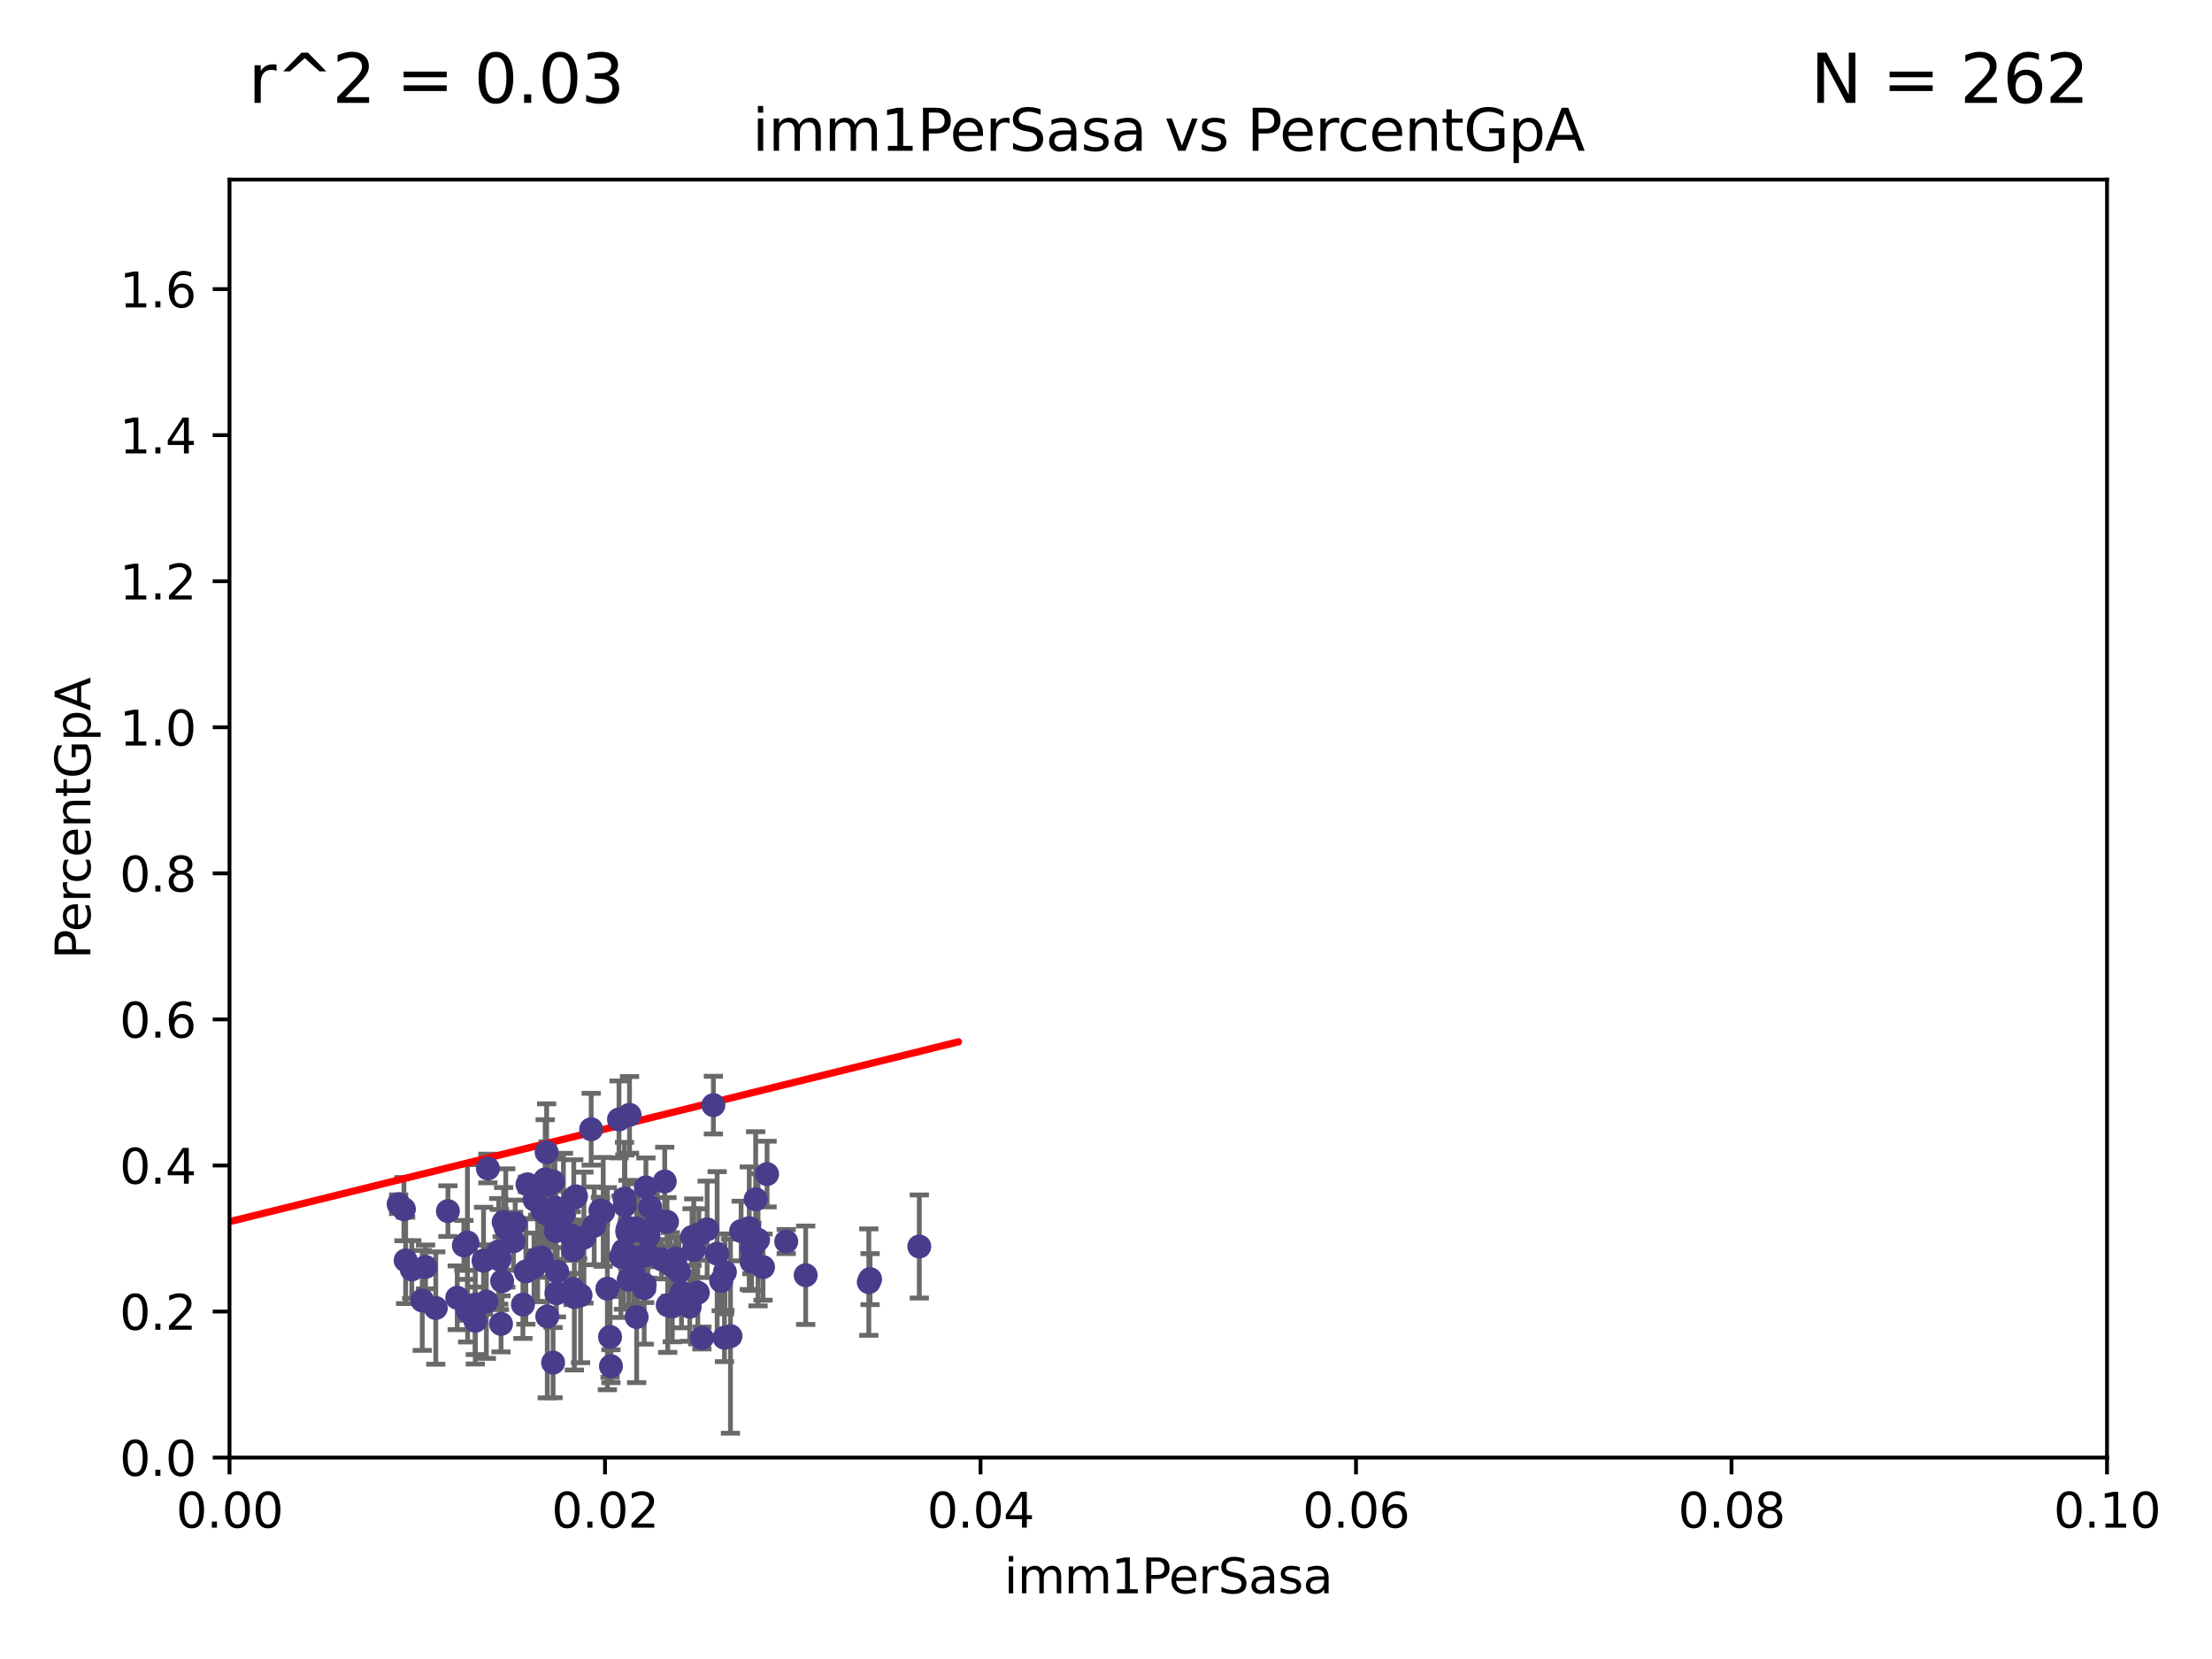<?xml version="1.0" encoding="utf-8" standalone="no"?>
<!DOCTYPE svg PUBLIC "-//W3C//DTD SVG 1.1//EN"
  "http://www.w3.org/Graphics/SVG/1.1/DTD/svg11.dtd">
<svg xmlns:xlink="http://www.w3.org/1999/xlink" width="460.8pt" height="345.6pt" viewBox="0 0 460.8 345.6" xmlns="http://www.w3.org/2000/svg" version="1.1">
 <defs>
  <style type="text/css">*{stroke-linejoin: round; stroke-linecap: butt}</style>
 </defs>
 <g id="figure_1">
  <g id="patch_1">
   <path d="M 0 345.6 
L 460.8 345.6 
L 460.8 0 
L 0 0 
z
" style="fill: #ffffff"/>
  </g>
  <g id="axes_1">
   <g id="patch_2">
    <path d="M 47.81 303.64 
L 438.93 303.64 
L 438.93 37.411 
L 47.81 37.411 
z
" style="fill: #ffffff"/>
   </g>
   <g id="PathCollection_1">
    <defs>
     <path id="m96c8252f55" d="M 0 1.118 
C 0.297 1.118 0.581 1 0.791 0.791 
C 1 0.581 1.118 0.297 1.118 0 
C 1.118 -0.297 1 -0.581 0.791 -0.791 
C 0.581 -1 0.297 -1.118 0 -1.118 
C -0.297 -1.118 -0.581 -1 -0.791 -0.791 
C -1 -0.581 -1.118 -0.297 -1.118 0 
C -1.118 0.297 -1 0.581 -0.791 0.791 
C -0.581 1 -0.297 1.118 0 1.118 
z
" style="stroke: #483d8b"/>
    </defs>
    <g clip-path="url(#pd6eebea704)">
     <use xlink:href="#m96c8252f55" x="163.787" y="258.636" style="fill: #483d8b; stroke: #483d8b"/>
     <use xlink:href="#m96c8252f55" x="154.39" y="256.445" style="fill: #483d8b; stroke: #483d8b"/>
     <use xlink:href="#m96c8252f55" x="147.311" y="256.095" style="fill: #483d8b; stroke: #483d8b"/>
     <use xlink:href="#m96c8252f55" x="96.629" y="259.439" style="fill: #483d8b; stroke: #483d8b"/>
     <use xlink:href="#m96c8252f55" x="129.879" y="260.499" style="fill: #483d8b; stroke: #483d8b"/>
     <use xlink:href="#m96c8252f55" x="105.362" y="255.805" style="fill: #483d8b; stroke: #483d8b"/>
     <use xlink:href="#m96c8252f55" x="119.436" y="260.375" style="fill: #483d8b; stroke: #483d8b"/>
     <use xlink:href="#m96c8252f55" x="134.198" y="268.351" style="fill: #483d8b; stroke: #483d8b"/>
     <use xlink:href="#m96c8252f55" x="112" y="262.155" style="fill: #483d8b; stroke: #483d8b"/>
     <use xlink:href="#m96c8252f55" x="157.418" y="249.829" style="fill: #483d8b; stroke: #483d8b"/>
     <use xlink:href="#m96c8252f55" x="84.142" y="251.883" style="fill: #483d8b; stroke: #483d8b"/>
     <use xlink:href="#m96c8252f55" x="109.543" y="264.866" style="fill: #483d8b; stroke: #483d8b"/>
     <use xlink:href="#m96c8252f55" x="123.782" y="255.361" style="fill: #483d8b; stroke: #483d8b"/>
     <use xlink:href="#m96c8252f55" x="115.914" y="269.405" style="fill: #483d8b; stroke: #483d8b"/>
     <use xlink:href="#m96c8252f55" x="140.059" y="272.162" style="fill: #483d8b; stroke: #483d8b"/>
     <use xlink:href="#m96c8252f55" x="101.316" y="271.145" style="fill: #483d8b; stroke: #483d8b"/>
     <use xlink:href="#m96c8252f55" x="113.572" y="245.699" style="fill: #483d8b; stroke: #483d8b"/>
     <use xlink:href="#m96c8252f55" x="132.984" y="256.284" style="fill: #483d8b; stroke: #483d8b"/>
     <use xlink:href="#m96c8252f55" x="106.971" y="258.569" style="fill: #483d8b; stroke: #483d8b"/>
     <use xlink:href="#m96c8252f55" x="97.414" y="273.037" style="fill: #483d8b; stroke: #483d8b"/>
     <use xlink:href="#m96c8252f55" x="104.038" y="262.38" style="fill: #483d8b; stroke: #483d8b"/>
     <use xlink:href="#m96c8252f55" x="100.731" y="262.628" style="fill: #483d8b; stroke: #483d8b"/>
     <use xlink:href="#m96c8252f55" x="99.015" y="271.767" style="fill: #483d8b; stroke: #483d8b"/>
     <use xlink:href="#m96c8252f55" x="131.142" y="232.244" style="fill: #483d8b; stroke: #483d8b"/>
     <use xlink:href="#m96c8252f55" x="83.04" y="250.85" style="fill: #483d8b; stroke: #483d8b"/>
     <use xlink:href="#m96c8252f55" x="116.083" y="264.907" style="fill: #483d8b; stroke: #483d8b"/>
     <use xlink:href="#m96c8252f55" x="90.781" y="272.487" style="fill: #483d8b; stroke: #483d8b"/>
     <use xlink:href="#m96c8252f55" x="107.321" y="254.853" style="fill: #483d8b; stroke: #483d8b"/>
     <use xlink:href="#m96c8252f55" x="134.643" y="261.51" style="fill: #483d8b; stroke: #483d8b"/>
     <use xlink:href="#m96c8252f55" x="139.098" y="271.889" style="fill: #483d8b; stroke: #483d8b"/>
     <use xlink:href="#m96c8252f55" x="137.794" y="262.324" style="fill: #483d8b; stroke: #483d8b"/>
     <use xlink:href="#m96c8252f55" x="149.4" y="261.163" style="fill: #483d8b; stroke: #483d8b"/>
     <use xlink:href="#m96c8252f55" x="108.934" y="271.765" style="fill: #483d8b; stroke: #483d8b"/>
     <use xlink:href="#m96c8252f55" x="120.941" y="269.833" style="fill: #483d8b; stroke: #483d8b"/>
     <use xlink:href="#m96c8252f55" x="87.966" y="270.903" style="fill: #483d8b; stroke: #483d8b"/>
     <use xlink:href="#m96c8252f55" x="99.01" y="275.147" style="fill: #483d8b; stroke: #483d8b"/>
     <use xlink:href="#m96c8252f55" x="104.6" y="266.882" style="fill: #483d8b; stroke: #483d8b"/>
     <use xlink:href="#m96c8252f55" x="88.642" y="263.929" style="fill: #483d8b; stroke: #483d8b"/>
     <use xlink:href="#m96c8252f55" x="111.859" y="262.465" style="fill: #483d8b; stroke: #483d8b"/>
     <use xlink:href="#m96c8252f55" x="103.895" y="260.671" style="fill: #483d8b; stroke: #483d8b"/>
     <use xlink:href="#m96c8252f55" x="141.966" y="269.249" style="fill: #483d8b; stroke: #483d8b"/>
     <use xlink:href="#m96c8252f55" x="119.004" y="257.404" style="fill: #483d8b; stroke: #483d8b"/>
     <use xlink:href="#m96c8252f55" x="129.355" y="261.776" style="fill: #483d8b; stroke: #483d8b"/>
     <use xlink:href="#m96c8252f55" x="101.637" y="243.42" style="fill: #483d8b; stroke: #483d8b"/>
     <use xlink:href="#m96c8252f55" x="109.876" y="246.719" style="fill: #483d8b; stroke: #483d8b"/>
     <use xlink:href="#m96c8252f55" x="140.725" y="262.163" style="fill: #483d8b; stroke: #483d8b"/>
     <use xlink:href="#m96c8252f55" x="117.373" y="252.998" style="fill: #483d8b; stroke: #483d8b"/>
     <use xlink:href="#m96c8252f55" x="115.604" y="251.564" style="fill: #483d8b; stroke: #483d8b"/>
     <use xlink:href="#m96c8252f55" x="130.841" y="255.748" style="fill: #483d8b; stroke: #483d8b"/>
     <use xlink:href="#m96c8252f55" x="104.375" y="275.785" style="fill: #483d8b; stroke: #483d8b"/>
     <use xlink:href="#m96c8252f55" x="93.31" y="252.296" style="fill: #483d8b; stroke: #483d8b"/>
     <use xlink:href="#m96c8252f55" x="123.152" y="235.24" style="fill: #483d8b; stroke: #483d8b"/>
     <use xlink:href="#m96c8252f55" x="145.361" y="269.293" style="fill: #483d8b; stroke: #483d8b"/>
     <use xlink:href="#m96c8252f55" x="104.919" y="254.576" style="fill: #483d8b; stroke: #483d8b"/>
     <use xlink:href="#m96c8252f55" x="119.524" y="249.617" style="fill: #483d8b; stroke: #483d8b"/>
     <use xlink:href="#m96c8252f55" x="134.287" y="267.616" style="fill: #483d8b; stroke: #483d8b"/>
     <use xlink:href="#m96c8252f55" x="112.787" y="261.966" style="fill: #483d8b; stroke: #483d8b"/>
     <use xlink:href="#m96c8252f55" x="115.806" y="256.443" style="fill: #483d8b; stroke: #483d8b"/>
     <use xlink:href="#m96c8252f55" x="95.25" y="270.346" style="fill: #483d8b; stroke: #483d8b"/>
     <use xlink:href="#m96c8252f55" x="141.433" y="264.925" style="fill: #483d8b; stroke: #483d8b"/>
     <use xlink:href="#m96c8252f55" x="111.374" y="249.931" style="fill: #483d8b; stroke: #483d8b"/>
     <use xlink:href="#m96c8252f55" x="113.796" y="252.833" style="fill: #483d8b; stroke: #483d8b"/>
     <use xlink:href="#m96c8252f55" x="128.951" y="233.199" style="fill: #483d8b; stroke: #483d8b"/>
     <use xlink:href="#m96c8252f55" x="127.085" y="278.508" style="fill: #483d8b; stroke: #483d8b"/>
     <use xlink:href="#m96c8252f55" x="114.204" y="246.814" style="fill: #483d8b; stroke: #483d8b"/>
     <use xlink:href="#m96c8252f55" x="156.576" y="262.855" style="fill: #483d8b; stroke: #483d8b"/>
     <use xlink:href="#m96c8252f55" x="115.207" y="246.117" style="fill: #483d8b; stroke: #483d8b"/>
     <use xlink:href="#m96c8252f55" x="111.236" y="263.973" style="fill: #483d8b; stroke: #483d8b"/>
     <use xlink:href="#m96c8252f55" x="114.01" y="274.242" style="fill: #483d8b; stroke: #483d8b"/>
     <use xlink:href="#m96c8252f55" x="85.78" y="264.453" style="fill: #483d8b; stroke: #483d8b"/>
     <use xlink:href="#m96c8252f55" x="159.793" y="244.581" style="fill: #483d8b; stroke: #483d8b"/>
     <use xlink:href="#m96c8252f55" x="157.915" y="258.285" style="fill: #483d8b; stroke: #483d8b"/>
     <use xlink:href="#m96c8252f55" x="150.24" y="266.84" style="fill: #483d8b; stroke: #483d8b"/>
     <use xlink:href="#m96c8252f55" x="115.826" y="254.263" style="fill: #483d8b; stroke: #483d8b"/>
     <use xlink:href="#m96c8252f55" x="120.326" y="258.177" style="fill: #483d8b; stroke: #483d8b"/>
     <use xlink:href="#m96c8252f55" x="143.686" y="272.202" style="fill: #483d8b; stroke: #483d8b"/>
     <use xlink:href="#m96c8252f55" x="130.16" y="251.119" style="fill: #483d8b; stroke: #483d8b"/>
     <use xlink:href="#m96c8252f55" x="131.968" y="265.122" style="fill: #483d8b; stroke: #483d8b"/>
     <use xlink:href="#m96c8252f55" x="97.378" y="258.826" style="fill: #483d8b; stroke: #483d8b"/>
     <use xlink:href="#m96c8252f55" x="132.741" y="261.949" style="fill: #483d8b; stroke: #483d8b"/>
     <use xlink:href="#m96c8252f55" x="113.875" y="240.035" style="fill: #483d8b; stroke: #483d8b"/>
     <use xlink:href="#m96c8252f55" x="135.103" y="257.379" style="fill: #483d8b; stroke: #483d8b"/>
     <use xlink:href="#m96c8252f55" x="125.075" y="252.169" style="fill: #483d8b; stroke: #483d8b"/>
     <use xlink:href="#m96c8252f55" x="119.649" y="270.193" style="fill: #483d8b; stroke: #483d8b"/>
     <use xlink:href="#m96c8252f55" x="180.99" y="267.089" style="fill: #483d8b; stroke: #483d8b"/>
     <use xlink:href="#m96c8252f55" x="126.528" y="268.454" style="fill: #483d8b; stroke: #483d8b"/>
     <use xlink:href="#m96c8252f55" x="181.253" y="266.468" style="fill: #483d8b; stroke: #483d8b"/>
     <use xlink:href="#m96c8252f55" x="138.477" y="246.121" style="fill: #483d8b; stroke: #483d8b"/>
     <use xlink:href="#m96c8252f55" x="115.217" y="283.857" style="fill: #483d8b; stroke: #483d8b"/>
     <use xlink:href="#m96c8252f55" x="127.273" y="284.603" style="fill: #483d8b; stroke: #483d8b"/>
     <use xlink:href="#m96c8252f55" x="138.95" y="254.524" style="fill: #483d8b; stroke: #483d8b"/>
     <use xlink:href="#m96c8252f55" x="119.992" y="249.22" style="fill: #483d8b; stroke: #483d8b"/>
     <use xlink:href="#m96c8252f55" x="113" y="252.138" style="fill: #483d8b; stroke: #483d8b"/>
     <use xlink:href="#m96c8252f55" x="191.509" y="259.669" style="fill: #483d8b; stroke: #483d8b"/>
     <use xlink:href="#m96c8252f55" x="121.638" y="257.818" style="fill: #483d8b; stroke: #483d8b"/>
     <use xlink:href="#m96c8252f55" x="84.505" y="262.563" style="fill: #483d8b; stroke: #483d8b"/>
     <use xlink:href="#m96c8252f55" x="119.363" y="268.523" style="fill: #483d8b; stroke: #483d8b"/>
     <use xlink:href="#m96c8252f55" x="134.957" y="261.343" style="fill: #483d8b; stroke: #483d8b"/>
     <use xlink:href="#m96c8252f55" x="130.726" y="256.788" style="fill: #483d8b; stroke: #483d8b"/>
     <use xlink:href="#m96c8252f55" x="134.554" y="247.354" style="fill: #483d8b; stroke: #483d8b"/>
     <use xlink:href="#m96c8252f55" x="156.625" y="260.072" style="fill: #483d8b; stroke: #483d8b"/>
     <use xlink:href="#m96c8252f55" x="156.084" y="255.858" style="fill: #483d8b; stroke: #483d8b"/>
     <use xlink:href="#m96c8252f55" x="130.957" y="266.59" style="fill: #483d8b; stroke: #483d8b"/>
     <use xlink:href="#m96c8252f55" x="130.67" y="256.373" style="fill: #483d8b; stroke: #483d8b"/>
     <use xlink:href="#m96c8252f55" x="152.17" y="278.343" style="fill: #483d8b; stroke: #483d8b"/>
     <use xlink:href="#m96c8252f55" x="150.922" y="278.669" style="fill: #483d8b; stroke: #483d8b"/>
     <use xlink:href="#m96c8252f55" x="132.627" y="255.917" style="fill: #483d8b; stroke: #483d8b"/>
     <use xlink:href="#m96c8252f55" x="130.099" y="249.689" style="fill: #483d8b; stroke: #483d8b"/>
     <use xlink:href="#m96c8252f55" x="151.014" y="265.004" style="fill: #483d8b; stroke: #483d8b"/>
     <use xlink:href="#m96c8252f55" x="136.935" y="254.165" style="fill: #483d8b; stroke: #483d8b"/>
     <use xlink:href="#m96c8252f55" x="132.623" y="274.36" style="fill: #483d8b; stroke: #483d8b"/>
     <use xlink:href="#m96c8252f55" x="158.951" y="263.958" style="fill: #483d8b; stroke: #483d8b"/>
     <use xlink:href="#m96c8252f55" x="125.662" y="252.457" style="fill: #483d8b; stroke: #483d8b"/>
     <use xlink:href="#m96c8252f55" x="139.631" y="263.415" style="fill: #483d8b; stroke: #483d8b"/>
     <use xlink:href="#m96c8252f55" x="148.611" y="230.215" style="fill: #483d8b; stroke: #483d8b"/>
     <use xlink:href="#m96c8252f55" x="144.525" y="260.385" style="fill: #483d8b; stroke: #483d8b"/>
     <use xlink:href="#m96c8252f55" x="144.167" y="257.696" style="fill: #483d8b; stroke: #483d8b"/>
     <use xlink:href="#m96c8252f55" x="146.225" y="278.731" style="fill: #483d8b; stroke: #483d8b"/>
     <use xlink:href="#m96c8252f55" x="167.838" y="265.651" style="fill: #483d8b; stroke: #483d8b"/>
     <use xlink:href="#m96c8252f55" x="135.451" y="251.455" style="fill: #483d8b; stroke: #483d8b"/>
     <use xlink:href="#m96c8252f55" x="145.589" y="257.161" style="fill: #483d8b; stroke: #483d8b"/>
    </g>
   </g>
   <g id="matplotlib.axis_1">
    <g id="xtick_1">
     <g id="line2d_1">
      <defs>
       <path id="mf315741647" d="M 0 0 
L 0 3.5 
" style="stroke: #000000; stroke-width: 0.8"/>
      </defs>
      <g>
       <use xlink:href="#mf315741647" x="47.81" y="303.64" style="stroke: #000000; stroke-width: 0.8"/>
      </g>
     </g>
     <g id="text_1">
      <!-- 0.00 -->
      <g transform="translate(36.677 318.238)scale(0.1 -0.1)">
       <defs>
        <path id="DejaVuSans-30" d="M 2034 4250 
Q 1547 4250 1301 3770 
Q 1056 3291 1056 2328 
Q 1056 1369 1301 889 
Q 1547 409 2034 409 
Q 2525 409 2770 889 
Q 3016 1369 3016 2328 
Q 3016 3291 2770 3770 
Q 2525 4250 2034 4250 
z
M 2034 4750 
Q 2819 4750 3233 4129 
Q 3647 3509 3647 2328 
Q 3647 1150 3233 529 
Q 2819 -91 2034 -91 
Q 1250 -91 836 529 
Q 422 1150 422 2328 
Q 422 3509 836 4129 
Q 1250 4750 2034 4750 
z
" transform="scale(0.016)"/>
        <path id="DejaVuSans-2e" d="M 684 794 
L 1344 794 
L 1344 0 
L 684 0 
L 684 794 
z
" transform="scale(0.016)"/>
       </defs>
       <use xlink:href="#DejaVuSans-30"/>
       <use xlink:href="#DejaVuSans-2e" x="63.623"/>
       <use xlink:href="#DejaVuSans-30" x="95.41"/>
       <use xlink:href="#DejaVuSans-30" x="159.033"/>
      </g>
     </g>
    </g>
    <g id="xtick_2">
     <g id="line2d_2">
      <g>
       <use xlink:href="#mf315741647" x="126.034" y="303.64" style="stroke: #000000; stroke-width: 0.8"/>
      </g>
     </g>
     <g id="text_2">
      <!-- 0.02 -->
      <g transform="translate(114.901 318.238)scale(0.1 -0.1)">
       <defs>
        <path id="DejaVuSans-32" d="M 1228 531 
L 3431 531 
L 3431 0 
L 469 0 
L 469 531 
Q 828 903 1448 1529 
Q 2069 2156 2228 2338 
Q 2531 2678 2651 2914 
Q 2772 3150 2772 3378 
Q 2772 3750 2511 3984 
Q 2250 4219 1831 4219 
Q 1534 4219 1204 4116 
Q 875 4013 500 3803 
L 500 4441 
Q 881 4594 1212 4672 
Q 1544 4750 1819 4750 
Q 2544 4750 2975 4387 
Q 3406 4025 3406 3419 
Q 3406 3131 3298 2873 
Q 3191 2616 2906 2266 
Q 2828 2175 2409 1742 
Q 1991 1309 1228 531 
z
" transform="scale(0.016)"/>
       </defs>
       <use xlink:href="#DejaVuSans-30"/>
       <use xlink:href="#DejaVuSans-2e" x="63.623"/>
       <use xlink:href="#DejaVuSans-30" x="95.41"/>
       <use xlink:href="#DejaVuSans-32" x="159.033"/>
      </g>
     </g>
    </g>
    <g id="xtick_3">
     <g id="line2d_3">
      <g>
       <use xlink:href="#mf315741647" x="204.258" y="303.64" style="stroke: #000000; stroke-width: 0.8"/>
      </g>
     </g>
     <g id="text_3">
      <!-- 0.04 -->
      <g transform="translate(193.125 318.238)scale(0.1 -0.1)">
       <defs>
        <path id="DejaVuSans-34" d="M 2419 4116 
L 825 1625 
L 2419 1625 
L 2419 4116 
z
M 2253 4666 
L 3047 4666 
L 3047 1625 
L 3713 1625 
L 3713 1100 
L 3047 1100 
L 3047 0 
L 2419 0 
L 2419 1100 
L 313 1100 
L 313 1709 
L 2253 4666 
z
" transform="scale(0.016)"/>
       </defs>
       <use xlink:href="#DejaVuSans-30"/>
       <use xlink:href="#DejaVuSans-2e" x="63.623"/>
       <use xlink:href="#DejaVuSans-30" x="95.41"/>
       <use xlink:href="#DejaVuSans-34" x="159.033"/>
      </g>
     </g>
    </g>
    <g id="xtick_4">
     <g id="line2d_4">
      <g>
       <use xlink:href="#mf315741647" x="282.482" y="303.64" style="stroke: #000000; stroke-width: 0.8"/>
      </g>
     </g>
     <g id="text_4">
      <!-- 0.06 -->
      <g transform="translate(271.349 318.238)scale(0.1 -0.1)">
       <defs>
        <path id="DejaVuSans-36" d="M 2113 2584 
Q 1688 2584 1439 2293 
Q 1191 2003 1191 1497 
Q 1191 994 1439 701 
Q 1688 409 2113 409 
Q 2538 409 2786 701 
Q 3034 994 3034 1497 
Q 3034 2003 2786 2293 
Q 2538 2584 2113 2584 
z
M 3366 4563 
L 3366 3988 
Q 3128 4100 2886 4159 
Q 2644 4219 2406 4219 
Q 1781 4219 1451 3797 
Q 1122 3375 1075 2522 
Q 1259 2794 1537 2939 
Q 1816 3084 2150 3084 
Q 2853 3084 3261 2657 
Q 3669 2231 3669 1497 
Q 3669 778 3244 343 
Q 2819 -91 2113 -91 
Q 1303 -91 875 529 
Q 447 1150 447 2328 
Q 447 3434 972 4092 
Q 1497 4750 2381 4750 
Q 2619 4750 2861 4703 
Q 3103 4656 3366 4563 
z
" transform="scale(0.016)"/>
       </defs>
       <use xlink:href="#DejaVuSans-30"/>
       <use xlink:href="#DejaVuSans-2e" x="63.623"/>
       <use xlink:href="#DejaVuSans-30" x="95.41"/>
       <use xlink:href="#DejaVuSans-36" x="159.033"/>
      </g>
     </g>
    </g>
    <g id="xtick_5">
     <g id="line2d_5">
      <g>
       <use xlink:href="#mf315741647" x="360.706" y="303.64" style="stroke: #000000; stroke-width: 0.8"/>
      </g>
     </g>
     <g id="text_5">
      <!-- 0.08 -->
      <g transform="translate(349.573 318.238)scale(0.1 -0.1)">
       <defs>
        <path id="DejaVuSans-38" d="M 2034 2216 
Q 1584 2216 1326 1975 
Q 1069 1734 1069 1313 
Q 1069 891 1326 650 
Q 1584 409 2034 409 
Q 2484 409 2743 651 
Q 3003 894 3003 1313 
Q 3003 1734 2745 1975 
Q 2488 2216 2034 2216 
z
M 1403 2484 
Q 997 2584 770 2862 
Q 544 3141 544 3541 
Q 544 4100 942 4425 
Q 1341 4750 2034 4750 
Q 2731 4750 3128 4425 
Q 3525 4100 3525 3541 
Q 3525 3141 3298 2862 
Q 3072 2584 2669 2484 
Q 3125 2378 3379 2068 
Q 3634 1759 3634 1313 
Q 3634 634 3220 271 
Q 2806 -91 2034 -91 
Q 1263 -91 848 271 
Q 434 634 434 1313 
Q 434 1759 690 2068 
Q 947 2378 1403 2484 
z
M 1172 3481 
Q 1172 3119 1398 2916 
Q 1625 2713 2034 2713 
Q 2441 2713 2670 2916 
Q 2900 3119 2900 3481 
Q 2900 3844 2670 4047 
Q 2441 4250 2034 4250 
Q 1625 4250 1398 4047 
Q 1172 3844 1172 3481 
z
" transform="scale(0.016)"/>
       </defs>
       <use xlink:href="#DejaVuSans-30"/>
       <use xlink:href="#DejaVuSans-2e" x="63.623"/>
       <use xlink:href="#DejaVuSans-30" x="95.41"/>
       <use xlink:href="#DejaVuSans-38" x="159.033"/>
      </g>
     </g>
    </g>
    <g id="xtick_6">
     <g id="line2d_6">
      <g>
       <use xlink:href="#mf315741647" x="438.93" y="303.64" style="stroke: #000000; stroke-width: 0.8"/>
      </g>
     </g>
     <g id="text_6">
      <!-- 0.10 -->
      <g transform="translate(427.797 318.238)scale(0.1 -0.1)">
       <defs>
        <path id="DejaVuSans-31" d="M 794 531 
L 1825 531 
L 1825 4091 
L 703 3866 
L 703 4441 
L 1819 4666 
L 2450 4666 
L 2450 531 
L 3481 531 
L 3481 0 
L 794 0 
L 794 531 
z
" transform="scale(0.016)"/>
       </defs>
       <use xlink:href="#DejaVuSans-30"/>
       <use xlink:href="#DejaVuSans-2e" x="63.623"/>
       <use xlink:href="#DejaVuSans-31" x="95.41"/>
       <use xlink:href="#DejaVuSans-30" x="159.033"/>
      </g>
     </g>
    </g>
    <g id="text_7">
     <!-- imm1PerSasa -->
     <g transform="translate(209.186 331.917)scale(0.1 -0.1)">
      <defs>
       <path id="DejaVuSans-69" d="M 603 3500 
L 1178 3500 
L 1178 0 
L 603 0 
L 603 3500 
z
M 603 4863 
L 1178 4863 
L 1178 4134 
L 603 4134 
L 603 4863 
z
" transform="scale(0.016)"/>
       <path id="DejaVuSans-6d" d="M 3328 2828 
Q 3544 3216 3844 3400 
Q 4144 3584 4550 3584 
Q 5097 3584 5394 3201 
Q 5691 2819 5691 2113 
L 5691 0 
L 5113 0 
L 5113 2094 
Q 5113 2597 4934 2840 
Q 4756 3084 4391 3084 
Q 3944 3084 3684 2787 
Q 3425 2491 3425 1978 
L 3425 0 
L 2847 0 
L 2847 2094 
Q 2847 2600 2669 2842 
Q 2491 3084 2119 3084 
Q 1678 3084 1418 2786 
Q 1159 2488 1159 1978 
L 1159 0 
L 581 0 
L 581 3500 
L 1159 3500 
L 1159 2956 
Q 1356 3278 1631 3431 
Q 1906 3584 2284 3584 
Q 2666 3584 2933 3390 
Q 3200 3197 3328 2828 
z
" transform="scale(0.016)"/>
       <path id="DejaVuSans-50" d="M 1259 4147 
L 1259 2394 
L 2053 2394 
Q 2494 2394 2734 2622 
Q 2975 2850 2975 3272 
Q 2975 3691 2734 3919 
Q 2494 4147 2053 4147 
L 1259 4147 
z
M 628 4666 
L 2053 4666 
Q 2838 4666 3239 4311 
Q 3641 3956 3641 3272 
Q 3641 2581 3239 2228 
Q 2838 1875 2053 1875 
L 1259 1875 
L 1259 0 
L 628 0 
L 628 4666 
z
" transform="scale(0.016)"/>
       <path id="DejaVuSans-65" d="M 3597 1894 
L 3597 1613 
L 953 1613 
Q 991 1019 1311 708 
Q 1631 397 2203 397 
Q 2534 397 2845 478 
Q 3156 559 3463 722 
L 3463 178 
Q 3153 47 2828 -22 
Q 2503 -91 2169 -91 
Q 1331 -91 842 396 
Q 353 884 353 1716 
Q 353 2575 817 3079 
Q 1281 3584 2069 3584 
Q 2775 3584 3186 3129 
Q 3597 2675 3597 1894 
z
M 3022 2063 
Q 3016 2534 2758 2815 
Q 2500 3097 2075 3097 
Q 1594 3097 1305 2825 
Q 1016 2553 972 2059 
L 3022 2063 
z
" transform="scale(0.016)"/>
       <path id="DejaVuSans-72" d="M 2631 2963 
Q 2534 3019 2420 3045 
Q 2306 3072 2169 3072 
Q 1681 3072 1420 2755 
Q 1159 2438 1159 1844 
L 1159 0 
L 581 0 
L 581 3500 
L 1159 3500 
L 1159 2956 
Q 1341 3275 1631 3429 
Q 1922 3584 2338 3584 
Q 2397 3584 2469 3576 
Q 2541 3569 2628 3553 
L 2631 2963 
z
" transform="scale(0.016)"/>
       <path id="DejaVuSans-53" d="M 3425 4513 
L 3425 3897 
Q 3066 4069 2747 4153 
Q 2428 4238 2131 4238 
Q 1616 4238 1336 4038 
Q 1056 3838 1056 3469 
Q 1056 3159 1242 3001 
Q 1428 2844 1947 2747 
L 2328 2669 
Q 3034 2534 3370 2195 
Q 3706 1856 3706 1288 
Q 3706 609 3251 259 
Q 2797 -91 1919 -91 
Q 1588 -91 1214 -16 
Q 841 59 441 206 
L 441 856 
Q 825 641 1194 531 
Q 1563 422 1919 422 
Q 2459 422 2753 634 
Q 3047 847 3047 1241 
Q 3047 1584 2836 1778 
Q 2625 1972 2144 2069 
L 1759 2144 
Q 1053 2284 737 2584 
Q 422 2884 422 3419 
Q 422 4038 858 4394 
Q 1294 4750 2059 4750 
Q 2388 4750 2728 4690 
Q 3069 4631 3425 4513 
z
" transform="scale(0.016)"/>
       <path id="DejaVuSans-61" d="M 2194 1759 
Q 1497 1759 1228 1600 
Q 959 1441 959 1056 
Q 959 750 1161 570 
Q 1363 391 1709 391 
Q 2188 391 2477 730 
Q 2766 1069 2766 1631 
L 2766 1759 
L 2194 1759 
z
M 3341 1997 
L 3341 0 
L 2766 0 
L 2766 531 
Q 2569 213 2275 61 
Q 1981 -91 1556 -91 
Q 1019 -91 701 211 
Q 384 513 384 1019 
Q 384 1609 779 1909 
Q 1175 2209 1959 2209 
L 2766 2209 
L 2766 2266 
Q 2766 2663 2505 2880 
Q 2244 3097 1772 3097 
Q 1472 3097 1187 3025 
Q 903 2953 641 2809 
L 641 3341 
Q 956 3463 1253 3523 
Q 1550 3584 1831 3584 
Q 2591 3584 2966 3190 
Q 3341 2797 3341 1997 
z
" transform="scale(0.016)"/>
       <path id="DejaVuSans-73" d="M 2834 3397 
L 2834 2853 
Q 2591 2978 2328 3040 
Q 2066 3103 1784 3103 
Q 1356 3103 1142 2972 
Q 928 2841 928 2578 
Q 928 2378 1081 2264 
Q 1234 2150 1697 2047 
L 1894 2003 
Q 2506 1872 2764 1633 
Q 3022 1394 3022 966 
Q 3022 478 2636 193 
Q 2250 -91 1575 -91 
Q 1294 -91 989 -36 
Q 684 19 347 128 
L 347 722 
Q 666 556 975 473 
Q 1284 391 1588 391 
Q 1994 391 2212 530 
Q 2431 669 2431 922 
Q 2431 1156 2273 1281 
Q 2116 1406 1581 1522 
L 1381 1569 
Q 847 1681 609 1914 
Q 372 2147 372 2553 
Q 372 3047 722 3315 
Q 1072 3584 1716 3584 
Q 2034 3584 2315 3537 
Q 2597 3491 2834 3397 
z
" transform="scale(0.016)"/>
      </defs>
      <use xlink:href="#DejaVuSans-69"/>
      <use xlink:href="#DejaVuSans-6d" x="27.783"/>
      <use xlink:href="#DejaVuSans-6d" x="125.195"/>
      <use xlink:href="#DejaVuSans-31" x="222.607"/>
      <use xlink:href="#DejaVuSans-50" x="286.23"/>
      <use xlink:href="#DejaVuSans-65" x="342.908"/>
      <use xlink:href="#DejaVuSans-72" x="404.432"/>
      <use xlink:href="#DejaVuSans-53" x="445.545"/>
      <use xlink:href="#DejaVuSans-61" x="509.021"/>
      <use xlink:href="#DejaVuSans-73" x="570.301"/>
      <use xlink:href="#DejaVuSans-61" x="622.4"/>
     </g>
    </g>
   </g>
   <g id="matplotlib.axis_2">
    <g id="ytick_1">
     <g id="line2d_7">
      <defs>
       <path id="mbd97805c41" d="M 0 0 
L -3.5 0 
" style="stroke: #000000; stroke-width: 0.8"/>
      </defs>
      <g>
       <use xlink:href="#mbd97805c41" x="47.81" y="303.64" style="stroke: #000000; stroke-width: 0.8"/>
      </g>
     </g>
     <g id="text_8">
      <!-- 0.0 -->
      <g transform="translate(24.907 307.439)scale(0.1 -0.1)">
       <use xlink:href="#DejaVuSans-30"/>
       <use xlink:href="#DejaVuSans-2e" x="63.623"/>
       <use xlink:href="#DejaVuSans-30" x="95.41"/>
      </g>
     </g>
    </g>
    <g id="ytick_2">
     <g id="line2d_8">
      <g>
       <use xlink:href="#mbd97805c41" x="47.81" y="273.214" style="stroke: #000000; stroke-width: 0.8"/>
      </g>
     </g>
     <g id="text_9">
      <!-- 0.2 -->
      <g transform="translate(24.907 277.013)scale(0.1 -0.1)">
       <use xlink:href="#DejaVuSans-30"/>
       <use xlink:href="#DejaVuSans-2e" x="63.623"/>
       <use xlink:href="#DejaVuSans-32" x="95.41"/>
      </g>
     </g>
    </g>
    <g id="ytick_3">
     <g id="line2d_9">
      <g>
       <use xlink:href="#mbd97805c41" x="47.81" y="242.788" style="stroke: #000000; stroke-width: 0.8"/>
      </g>
     </g>
     <g id="text_10">
      <!-- 0.4 -->
      <g transform="translate(24.907 246.587)scale(0.1 -0.1)">
       <use xlink:href="#DejaVuSans-30"/>
       <use xlink:href="#DejaVuSans-2e" x="63.623"/>
       <use xlink:href="#DejaVuSans-34" x="95.41"/>
      </g>
     </g>
    </g>
    <g id="ytick_4">
     <g id="line2d_10">
      <g>
       <use xlink:href="#mbd97805c41" x="47.81" y="212.362" style="stroke: #000000; stroke-width: 0.8"/>
      </g>
     </g>
     <g id="text_11">
      <!-- 0.6 -->
      <g transform="translate(24.907 216.161)scale(0.1 -0.1)">
       <use xlink:href="#DejaVuSans-30"/>
       <use xlink:href="#DejaVuSans-2e" x="63.623"/>
       <use xlink:href="#DejaVuSans-36" x="95.41"/>
      </g>
     </g>
    </g>
    <g id="ytick_5">
     <g id="line2d_11">
      <g>
       <use xlink:href="#mbd97805c41" x="47.81" y="181.935" style="stroke: #000000; stroke-width: 0.8"/>
      </g>
     </g>
     <g id="text_12">
      <!-- 0.8 -->
      <g transform="translate(24.907 185.735)scale(0.1 -0.1)">
       <use xlink:href="#DejaVuSans-30"/>
       <use xlink:href="#DejaVuSans-2e" x="63.623"/>
       <use xlink:href="#DejaVuSans-38" x="95.41"/>
      </g>
     </g>
    </g>
    <g id="ytick_6">
     <g id="line2d_12">
      <g>
       <use xlink:href="#mbd97805c41" x="47.81" y="151.509" style="stroke: #000000; stroke-width: 0.8"/>
      </g>
     </g>
     <g id="text_13">
      <!-- 1.0 -->
      <g transform="translate(24.907 155.308)scale(0.1 -0.1)">
       <use xlink:href="#DejaVuSans-31"/>
       <use xlink:href="#DejaVuSans-2e" x="63.623"/>
       <use xlink:href="#DejaVuSans-30" x="95.41"/>
      </g>
     </g>
    </g>
    <g id="ytick_7">
     <g id="line2d_13">
      <g>
       <use xlink:href="#mbd97805c41" x="47.81" y="121.083" style="stroke: #000000; stroke-width: 0.8"/>
      </g>
     </g>
     <g id="text_14">
      <!-- 1.2 -->
      <g transform="translate(24.907 124.882)scale(0.1 -0.1)">
       <use xlink:href="#DejaVuSans-31"/>
       <use xlink:href="#DejaVuSans-2e" x="63.623"/>
       <use xlink:href="#DejaVuSans-32" x="95.41"/>
      </g>
     </g>
    </g>
    <g id="ytick_8">
     <g id="line2d_14">
      <g>
       <use xlink:href="#mbd97805c41" x="47.81" y="90.657" style="stroke: #000000; stroke-width: 0.8"/>
      </g>
     </g>
     <g id="text_15">
      <!-- 1.4 -->
      <g transform="translate(24.907 94.456)scale(0.1 -0.1)">
       <use xlink:href="#DejaVuSans-31"/>
       <use xlink:href="#DejaVuSans-2e" x="63.623"/>
       <use xlink:href="#DejaVuSans-34" x="95.41"/>
      </g>
     </g>
    </g>
    <g id="ytick_9">
     <g id="line2d_15">
      <g>
       <use xlink:href="#mbd97805c41" x="47.81" y="60.231" style="stroke: #000000; stroke-width: 0.8"/>
      </g>
     </g>
     <g id="text_16">
      <!-- 1.6 -->
      <g transform="translate(24.907 64.03)scale(0.1 -0.1)">
       <use xlink:href="#DejaVuSans-31"/>
       <use xlink:href="#DejaVuSans-2e" x="63.623"/>
       <use xlink:href="#DejaVuSans-36" x="95.41"/>
      </g>
     </g>
    </g>
    <g id="text_17">
     <!-- PercentGpA -->
     <g transform="translate(18.827 199.802)rotate(-90)scale(0.1 -0.1)">
      <defs>
       <path id="DejaVuSans-63" d="M 3122 3366 
L 3122 2828 
Q 2878 2963 2633 3030 
Q 2388 3097 2138 3097 
Q 1578 3097 1268 2742 
Q 959 2388 959 1747 
Q 959 1106 1268 751 
Q 1578 397 2138 397 
Q 2388 397 2633 464 
Q 2878 531 3122 666 
L 3122 134 
Q 2881 22 2623 -34 
Q 2366 -91 2075 -91 
Q 1284 -91 818 406 
Q 353 903 353 1747 
Q 353 2603 823 3093 
Q 1294 3584 2113 3584 
Q 2378 3584 2631 3529 
Q 2884 3475 3122 3366 
z
" transform="scale(0.016)"/>
       <path id="DejaVuSans-6e" d="M 3513 2113 
L 3513 0 
L 2938 0 
L 2938 2094 
Q 2938 2591 2744 2837 
Q 2550 3084 2163 3084 
Q 1697 3084 1428 2787 
Q 1159 2491 1159 1978 
L 1159 0 
L 581 0 
L 581 3500 
L 1159 3500 
L 1159 2956 
Q 1366 3272 1645 3428 
Q 1925 3584 2291 3584 
Q 2894 3584 3203 3211 
Q 3513 2838 3513 2113 
z
" transform="scale(0.016)"/>
       <path id="DejaVuSans-74" d="M 1172 4494 
L 1172 3500 
L 2356 3500 
L 2356 3053 
L 1172 3053 
L 1172 1153 
Q 1172 725 1289 603 
Q 1406 481 1766 481 
L 2356 481 
L 2356 0 
L 1766 0 
Q 1100 0 847 248 
Q 594 497 594 1153 
L 594 3053 
L 172 3053 
L 172 3500 
L 594 3500 
L 594 4494 
L 1172 4494 
z
" transform="scale(0.016)"/>
       <path id="DejaVuSans-47" d="M 3809 666 
L 3809 1919 
L 2778 1919 
L 2778 2438 
L 4434 2438 
L 4434 434 
Q 4069 175 3628 42 
Q 3188 -91 2688 -91 
Q 1594 -91 976 548 
Q 359 1188 359 2328 
Q 359 3472 976 4111 
Q 1594 4750 2688 4750 
Q 3144 4750 3555 4637 
Q 3966 4525 4313 4306 
L 4313 3634 
Q 3963 3931 3569 4081 
Q 3175 4231 2741 4231 
Q 1884 4231 1454 3753 
Q 1025 3275 1025 2328 
Q 1025 1384 1454 906 
Q 1884 428 2741 428 
Q 3075 428 3337 486 
Q 3600 544 3809 666 
z
" transform="scale(0.016)"/>
       <path id="DejaVuSans-70" d="M 1159 525 
L 1159 -1331 
L 581 -1331 
L 581 3500 
L 1159 3500 
L 1159 2969 
Q 1341 3281 1617 3432 
Q 1894 3584 2278 3584 
Q 2916 3584 3314 3078 
Q 3713 2572 3713 1747 
Q 3713 922 3314 415 
Q 2916 -91 2278 -91 
Q 1894 -91 1617 61 
Q 1341 213 1159 525 
z
M 3116 1747 
Q 3116 2381 2855 2742 
Q 2594 3103 2138 3103 
Q 1681 3103 1420 2742 
Q 1159 2381 1159 1747 
Q 1159 1113 1420 752 
Q 1681 391 2138 391 
Q 2594 391 2855 752 
Q 3116 1113 3116 1747 
z
" transform="scale(0.016)"/>
       <path id="DejaVuSans-41" d="M 2188 4044 
L 1331 1722 
L 3047 1722 
L 2188 4044 
z
M 1831 4666 
L 2547 4666 
L 4325 0 
L 3669 0 
L 3244 1197 
L 1141 1197 
L 716 0 
L 50 0 
L 1831 4666 
z
" transform="scale(0.016)"/>
      </defs>
      <use xlink:href="#DejaVuSans-50"/>
      <use xlink:href="#DejaVuSans-65" x="56.678"/>
      <use xlink:href="#DejaVuSans-72" x="118.201"/>
      <use xlink:href="#DejaVuSans-63" x="157.064"/>
      <use xlink:href="#DejaVuSans-65" x="212.045"/>
      <use xlink:href="#DejaVuSans-6e" x="273.568"/>
      <use xlink:href="#DejaVuSans-74" x="336.947"/>
      <use xlink:href="#DejaVuSans-47" x="376.156"/>
      <use xlink:href="#DejaVuSans-70" x="453.646"/>
      <use xlink:href="#DejaVuSans-41" x="517.123"/>
     </g>
    </g>
   </g>
   <g id="LineCollection_1">
    <path d="M 163.787 261.145 
L 163.787 256.128 
" clip-path="url(#pd6eebea704)" style="fill: none; stroke: #696969"/>
    <path d="M 154.39 262.662 
L 154.39 250.229 
" clip-path="url(#pd6eebea704)" style="fill: none; stroke: #696969"/>
    <path d="M 147.311 266.144 
L 147.311 246.046 
" clip-path="url(#pd6eebea704)" style="fill: none; stroke: #696969"/>
    <path d="M 96.629 264.64 
L 96.629 254.238 
" clip-path="url(#pd6eebea704)" style="fill: none; stroke: #696969"/>
    <path d="M 129.879 272.736 
L 129.879 248.263 
" clip-path="url(#pd6eebea704)" style="fill: none; stroke: #696969"/>
    <path d="M 105.362 268.132 
L 105.362 243.478 
" clip-path="url(#pd6eebea704)" style="fill: none; stroke: #696969"/>
    <path d="M 119.436 262.541 
L 119.436 258.208 
" clip-path="url(#pd6eebea704)" style="fill: none; stroke: #696969"/>
    <path d="M 134.198 280.017 
L 134.198 256.685 
" clip-path="url(#pd6eebea704)" style="fill: none; stroke: #696969"/>
    <path d="M 112 271.178 
L 112 253.133 
" clip-path="url(#pd6eebea704)" style="fill: none; stroke: #696969"/>
    <path d="M 157.418 263.906 
L 157.418 235.751 
" clip-path="url(#pd6eebea704)" style="fill: none; stroke: #696969"/>
    <path d="M 84.142 258.471 
L 84.142 245.295 
" clip-path="url(#pd6eebea704)" style="fill: none; stroke: #696969"/>
    <path d="M 109.543 275.856 
L 109.543 253.875 
" clip-path="url(#pd6eebea704)" style="fill: none; stroke: #696969"/>
    <path d="M 123.782 263.47 
L 123.782 247.252 
" clip-path="url(#pd6eebea704)" style="fill: none; stroke: #696969"/>
    <path d="M 115.914 274.335 
L 115.914 264.475 
" clip-path="url(#pd6eebea704)" style="fill: none; stroke: #696969"/>
    <path d="M 140.059 279.517 
L 140.059 264.807 
" clip-path="url(#pd6eebea704)" style="fill: none; stroke: #696969"/>
    <path d="M 101.316 282.968 
L 101.316 259.322 
" clip-path="url(#pd6eebea704)" style="fill: none; stroke: #696969"/>
    <path d="M 113.572 258.144 
L 113.572 233.254 
" clip-path="url(#pd6eebea704)" style="fill: none; stroke: #696969"/>
    <path d="M 132.984 265.98 
L 132.984 246.588 
" clip-path="url(#pd6eebea704)" style="fill: none; stroke: #696969"/>
    <path d="M 106.971 264.594 
L 106.971 252.543 
" clip-path="url(#pd6eebea704)" style="fill: none; stroke: #696969"/>
    <path d="M 97.414 279.559 
L 97.414 266.516 
" clip-path="url(#pd6eebea704)" style="fill: none; stroke: #696969"/>
    <path d="M 104.038 272.81 
L 104.038 251.95 
" clip-path="url(#pd6eebea704)" style="fill: none; stroke: #696969"/>
    <path d="M 100.731 273.758 
L 100.731 251.498 
" clip-path="url(#pd6eebea704)" style="fill: none; stroke: #696969"/>
    <path d="M 99.015 284.146 
L 99.015 259.388 
" clip-path="url(#pd6eebea704)" style="fill: none; stroke: #696969"/>
    <path d="M 131.142 240.221 
L 131.142 224.266 
" clip-path="url(#pd6eebea704)" style="fill: none; stroke: #696969"/>
    <path d="M 83.04 252.799 
L 83.04 248.901 
" clip-path="url(#pd6eebea704)" style="fill: none; stroke: #696969"/>
    <path d="M 116.083 269.91 
L 116.083 259.903 
" clip-path="url(#pd6eebea704)" style="fill: none; stroke: #696969"/>
    <path d="M 90.781 284.191 
L 90.781 260.784 
" clip-path="url(#pd6eebea704)" style="fill: none; stroke: #696969"/>
    <path d="M 107.321 259.694 
L 107.321 250.012 
" clip-path="url(#pd6eebea704)" style="fill: none; stroke: #696969"/>
    <path d="M 134.643 268.919 
L 134.643 254.102 
" clip-path="url(#pd6eebea704)" style="fill: none; stroke: #696969"/>
    <path d="M 139.098 281.729 
L 139.098 262.05 
" clip-path="url(#pd6eebea704)" style="fill: none; stroke: #696969"/>
    <path d="M 137.794 266.417 
L 137.794 258.231 
" clip-path="url(#pd6eebea704)" style="fill: none; stroke: #696969"/>
    <path d="M 149.4 278.251 
L 149.4 244.076 
" clip-path="url(#pd6eebea704)" style="fill: none; stroke: #696969"/>
    <path d="M 108.934 278.821 
L 108.934 264.709 
" clip-path="url(#pd6eebea704)" style="fill: none; stroke: #696969"/>
    <path d="M 120.941 283.87 
L 120.941 255.796 
" clip-path="url(#pd6eebea704)" style="fill: none; stroke: #696969"/>
    <path d="M 87.966 281.302 
L 87.966 260.504 
" clip-path="url(#pd6eebea704)" style="fill: none; stroke: #696969"/>
    <path d="M 99.01 282.176 
L 99.01 268.118 
" clip-path="url(#pd6eebea704)" style="fill: none; stroke: #696969"/>
    <path d="M 104.6 276.129 
L 104.6 257.634 
" clip-path="url(#pd6eebea704)" style="fill: none; stroke: #696969"/>
    <path d="M 88.642 268.498 
L 88.642 259.361 
" clip-path="url(#pd6eebea704)" style="fill: none; stroke: #696969"/>
    <path d="M 111.859 264.353 
L 111.859 260.577 
" clip-path="url(#pd6eebea704)" style="fill: none; stroke: #696969"/>
    <path d="M 103.895 271.667 
L 103.895 249.674 
" clip-path="url(#pd6eebea704)" style="fill: none; stroke: #696969"/>
    <path d="M 141.966 276.612 
L 141.966 261.886 
" clip-path="url(#pd6eebea704)" style="fill: none; stroke: #696969"/>
    <path d="M 119.004 262.367 
L 119.004 252.44 
" clip-path="url(#pd6eebea704)" style="fill: none; stroke: #696969"/>
    <path d="M 129.355 274.443 
L 129.355 249.11 
" clip-path="url(#pd6eebea704)" style="fill: none; stroke: #696969"/>
    <path d="M 101.637 246.402 
L 101.637 240.437 
" clip-path="url(#pd6eebea704)" style="fill: none; stroke: #696969"/>
    <path d="M 109.876 248.232 
L 109.876 245.205 
" clip-path="url(#pd6eebea704)" style="fill: none; stroke: #696969"/>
    <path d="M 140.725 266.557 
L 140.725 257.768 
" clip-path="url(#pd6eebea704)" style="fill: none; stroke: #696969"/>
    <path d="M 117.373 265.743 
L 117.373 240.254 
" clip-path="url(#pd6eebea704)" style="fill: none; stroke: #696969"/>
    <path d="M 115.604 262.436 
L 115.604 240.691 
" clip-path="url(#pd6eebea704)" style="fill: none; stroke: #696969"/>
    <path d="M 130.841 265.61 
L 130.841 245.886 
" clip-path="url(#pd6eebea704)" style="fill: none; stroke: #696969"/>
    <path d="M 104.375 281.62 
L 104.375 269.95 
" clip-path="url(#pd6eebea704)" style="fill: none; stroke: #696969"/>
    <path d="M 93.31 257.573 
L 93.31 247.019 
" clip-path="url(#pd6eebea704)" style="fill: none; stroke: #696969"/>
    <path d="M 123.152 242.723 
L 123.152 227.758 
" clip-path="url(#pd6eebea704)" style="fill: none; stroke: #696969"/>
    <path d="M 145.361 279.958 
L 145.361 258.629 
" clip-path="url(#pd6eebea704)" style="fill: none; stroke: #696969"/>
    <path d="M 104.919 261.763 
L 104.919 247.389 
" clip-path="url(#pd6eebea704)" style="fill: none; stroke: #696969"/>
    <path d="M 119.524 257.631 
L 119.524 241.603 
" clip-path="url(#pd6eebea704)" style="fill: none; stroke: #696969"/>
    <path d="M 134.287 271.347 
L 134.287 263.885 
" clip-path="url(#pd6eebea704)" style="fill: none; stroke: #696969"/>
    <path d="M 112.787 266.094 
L 112.787 257.837 
" clip-path="url(#pd6eebea704)" style="fill: none; stroke: #696969"/>
    <path d="M 115.806 264.789 
L 115.806 248.096 
" clip-path="url(#pd6eebea704)" style="fill: none; stroke: #696969"/>
    <path d="M 95.25 276.982 
L 95.25 263.711 
" clip-path="url(#pd6eebea704)" style="fill: none; stroke: #696969"/>
    <path d="M 141.433 272.08 
L 141.433 257.769 
" clip-path="url(#pd6eebea704)" style="fill: none; stroke: #696969"/>
    <path d="M 111.374 253.902 
L 111.374 245.96 
" clip-path="url(#pd6eebea704)" style="fill: none; stroke: #696969"/>
    <path d="M 113.796 259.146 
L 113.796 246.52 
" clip-path="url(#pd6eebea704)" style="fill: none; stroke: #696969"/>
    <path d="M 128.951 241.213 
L 128.951 225.186 
" clip-path="url(#pd6eebea704)" style="fill: none; stroke: #696969"/>
    <path d="M 127.085 286.929 
L 127.085 270.087 
" clip-path="url(#pd6eebea704)" style="fill: none; stroke: #696969"/>
    <path d="M 114.204 255.778 
L 114.204 237.85 
" clip-path="url(#pd6eebea704)" style="fill: none; stroke: #696969"/>
    <path d="M 156.576 268.815 
L 156.576 256.895 
" clip-path="url(#pd6eebea704)" style="fill: none; stroke: #696969"/>
    <path d="M 115.207 250.8 
L 115.207 241.435 
" clip-path="url(#pd6eebea704)" style="fill: none; stroke: #696969"/>
    <path d="M 111.236 271.083 
L 111.236 256.863 
" clip-path="url(#pd6eebea704)" style="fill: none; stroke: #696969"/>
    <path d="M 114.01 291.199 
L 114.01 257.286 
" clip-path="url(#pd6eebea704)" style="fill: none; stroke: #696969"/>
    <path d="M 85.78 270.46 
L 85.78 258.445 
" clip-path="url(#pd6eebea704)" style="fill: none; stroke: #696969"/>
    <path d="M 159.793 251.421 
L 159.793 237.741 
" clip-path="url(#pd6eebea704)" style="fill: none; stroke: #696969"/>
    <path d="M 157.915 272.036 
L 157.915 244.534 
" clip-path="url(#pd6eebea704)" style="fill: none; stroke: #696969"/>
    <path d="M 150.24 273.046 
L 150.24 260.634 
" clip-path="url(#pd6eebea704)" style="fill: none; stroke: #696969"/>
    <path d="M 115.826 257.596 
L 115.826 250.93 
" clip-path="url(#pd6eebea704)" style="fill: none; stroke: #696969"/>
    <path d="M 120.326 262.207 
L 120.326 254.148 
" clip-path="url(#pd6eebea704)" style="fill: none; stroke: #696969"/>
    <path d="M 143.686 279.418 
L 143.686 264.986 
" clip-path="url(#pd6eebea704)" style="fill: none; stroke: #696969"/>
    <path d="M 130.16 261.626 
L 130.16 240.612 
" clip-path="url(#pd6eebea704)" style="fill: none; stroke: #696969"/>
    <path d="M 131.968 271.862 
L 131.968 258.381 
" clip-path="url(#pd6eebea704)" style="fill: none; stroke: #696969"/>
    <path d="M 97.378 275.035 
L 97.378 242.616 
" clip-path="url(#pd6eebea704)" style="fill: none; stroke: #696969"/>
    <path d="M 132.741 275.425 
L 132.741 248.473 
" clip-path="url(#pd6eebea704)" style="fill: none; stroke: #696969"/>
    <path d="M 113.875 250.126 
L 113.875 229.944 
" clip-path="url(#pd6eebea704)" style="fill: none; stroke: #696969"/>
    <path d="M 135.103 261.343 
L 135.103 253.415 
" clip-path="url(#pd6eebea704)" style="fill: none; stroke: #696969"/>
    <path d="M 125.075 254.917 
L 125.075 249.422 
" clip-path="url(#pd6eebea704)" style="fill: none; stroke: #696969"/>
    <path d="M 119.649 285.397 
L 119.649 254.989 
" clip-path="url(#pd6eebea704)" style="fill: none; stroke: #696969"/>
    <path d="M 180.99 278.173 
L 180.99 256.006 
" clip-path="url(#pd6eebea704)" style="fill: none; stroke: #696969"/>
    <path d="M 126.528 289.506 
L 126.528 247.401 
" clip-path="url(#pd6eebea704)" style="fill: none; stroke: #696969"/>
    <path d="M 181.253 271.779 
L 181.253 261.156 
" clip-path="url(#pd6eebea704)" style="fill: none; stroke: #696969"/>
    <path d="M 138.477 253.251 
L 138.477 238.99 
" clip-path="url(#pd6eebea704)" style="fill: none; stroke: #696969"/>
    <path d="M 115.217 291.171 
L 115.217 276.543 
" clip-path="url(#pd6eebea704)" style="fill: none; stroke: #696969"/>
    <path d="M 127.273 288.032 
L 127.273 281.174 
" clip-path="url(#pd6eebea704)" style="fill: none; stroke: #696969"/>
    <path d="M 138.95 259.559 
L 138.95 249.49 
" clip-path="url(#pd6eebea704)" style="fill: none; stroke: #696969"/>
    <path d="M 119.992 250.412 
L 119.992 248.028 
" clip-path="url(#pd6eebea704)" style="fill: none; stroke: #696969"/>
    <path d="M 113 258.477 
L 113 245.798 
" clip-path="url(#pd6eebea704)" style="fill: none; stroke: #696969"/>
    <path d="M 191.509 270.408 
L 191.509 248.93 
" clip-path="url(#pd6eebea704)" style="fill: none; stroke: #696969"/>
    <path d="M 121.638 271.462 
L 121.638 244.174 
" clip-path="url(#pd6eebea704)" style="fill: none; stroke: #696969"/>
    <path d="M 84.505 271.555 
L 84.505 253.571 
" clip-path="url(#pd6eebea704)" style="fill: none; stroke: #696969"/>
    <path d="M 119.363 271.773 
L 119.363 265.273 
" clip-path="url(#pd6eebea704)" style="fill: none; stroke: #696969"/>
    <path d="M 134.957 266.259 
L 134.957 256.428 
" clip-path="url(#pd6eebea704)" style="fill: none; stroke: #696969"/>
    <path d="M 130.726 259.534 
L 130.726 254.043 
" clip-path="url(#pd6eebea704)" style="fill: none; stroke: #696969"/>
    <path d="M 134.554 253.484 
L 134.554 241.224 
" clip-path="url(#pd6eebea704)" style="fill: none; stroke: #696969"/>
    <path d="M 156.625 265.352 
L 156.625 254.792 
" clip-path="url(#pd6eebea704)" style="fill: none; stroke: #696969"/>
    <path d="M 156.084 268.621 
L 156.084 243.095 
" clip-path="url(#pd6eebea704)" style="fill: none; stroke: #696969"/>
    <path d="M 130.957 271.972 
L 130.957 261.207 
" clip-path="url(#pd6eebea704)" style="fill: none; stroke: #696969"/>
    <path d="M 130.67 263.942 
L 130.67 248.803 
" clip-path="url(#pd6eebea704)" style="fill: none; stroke: #696969"/>
    <path d="M 152.17 298.57 
L 152.17 258.116 
" clip-path="url(#pd6eebea704)" style="fill: none; stroke: #696969"/>
    <path d="M 150.922 283.648 
L 150.922 273.69 
" clip-path="url(#pd6eebea704)" style="fill: none; stroke: #696969"/>
    <path d="M 132.627 260.417 
L 132.627 251.416 
" clip-path="url(#pd6eebea704)" style="fill: none; stroke: #696969"/>
    <path d="M 130.099 261.416 
L 130.099 237.963 
" clip-path="url(#pd6eebea704)" style="fill: none; stroke: #696969"/>
    <path d="M 151.014 272.959 
L 151.014 257.049 
" clip-path="url(#pd6eebea704)" style="fill: none; stroke: #696969"/>
    <path d="M 136.935 262.112 
L 136.935 246.218 
" clip-path="url(#pd6eebea704)" style="fill: none; stroke: #696969"/>
    <path d="M 132.623 288.023 
L 132.623 260.698 
" clip-path="url(#pd6eebea704)" style="fill: none; stroke: #696969"/>
    <path d="M 158.951 270.851 
L 158.951 257.065 
" clip-path="url(#pd6eebea704)" style="fill: none; stroke: #696969"/>
    <path d="M 125.662 263.792 
L 125.662 241.122 
" clip-path="url(#pd6eebea704)" style="fill: none; stroke: #696969"/>
    <path d="M 139.631 270.05 
L 139.631 256.779 
" clip-path="url(#pd6eebea704)" style="fill: none; stroke: #696969"/>
    <path d="M 148.611 236.225 
L 148.611 224.205 
" clip-path="url(#pd6eebea704)" style="fill: none; stroke: #696969"/>
    <path d="M 144.525 271.014 
L 144.525 249.756 
" clip-path="url(#pd6eebea704)" style="fill: none; stroke: #696969"/>
    <path d="M 144.167 263.595 
L 144.167 251.797 
" clip-path="url(#pd6eebea704)" style="fill: none; stroke: #696969"/>
    <path d="M 146.225 281.023 
L 146.225 276.439 
" clip-path="url(#pd6eebea704)" style="fill: none; stroke: #696969"/>
    <path d="M 167.838 275.902 
L 167.838 255.401 
" clip-path="url(#pd6eebea704)" style="fill: none; stroke: #696969"/>
    <path d="M 135.451 256.547 
L 135.451 246.364 
" clip-path="url(#pd6eebea704)" style="fill: none; stroke: #696969"/>
    <path d="M 145.589 262.498 
L 145.589 251.825 
" clip-path="url(#pd6eebea704)" style="fill: none; stroke: #696969"/>
   </g>
   <g id="line2d_16">
    <defs>
     <path id="m54e8bfb5a9" d="M 2 0 
L -2 -0 
" style="stroke: #696969"/>
    </defs>
    <g clip-path="url(#pd6eebea704)">
     <use xlink:href="#m54e8bfb5a9" x="163.787" y="261.145" style="fill: #696969; stroke: #696969"/>
     <use xlink:href="#m54e8bfb5a9" x="154.39" y="262.662" style="fill: #696969; stroke: #696969"/>
     <use xlink:href="#m54e8bfb5a9" x="147.311" y="266.144" style="fill: #696969; stroke: #696969"/>
     <use xlink:href="#m54e8bfb5a9" x="96.629" y="264.64" style="fill: #696969; stroke: #696969"/>
     <use xlink:href="#m54e8bfb5a9" x="129.879" y="272.736" style="fill: #696969; stroke: #696969"/>
     <use xlink:href="#m54e8bfb5a9" x="105.362" y="268.132" style="fill: #696969; stroke: #696969"/>
     <use xlink:href="#m54e8bfb5a9" x="119.436" y="262.541" style="fill: #696969; stroke: #696969"/>
     <use xlink:href="#m54e8bfb5a9" x="134.198" y="280.017" style="fill: #696969; stroke: #696969"/>
     <use xlink:href="#m54e8bfb5a9" x="112" y="271.178" style="fill: #696969; stroke: #696969"/>
     <use xlink:href="#m54e8bfb5a9" x="157.418" y="263.906" style="fill: #696969; stroke: #696969"/>
     <use xlink:href="#m54e8bfb5a9" x="84.142" y="258.471" style="fill: #696969; stroke: #696969"/>
     <use xlink:href="#m54e8bfb5a9" x="109.543" y="275.856" style="fill: #696969; stroke: #696969"/>
     <use xlink:href="#m54e8bfb5a9" x="123.782" y="263.47" style="fill: #696969; stroke: #696969"/>
     <use xlink:href="#m54e8bfb5a9" x="115.914" y="274.335" style="fill: #696969; stroke: #696969"/>
     <use xlink:href="#m54e8bfb5a9" x="140.059" y="279.517" style="fill: #696969; stroke: #696969"/>
     <use xlink:href="#m54e8bfb5a9" x="101.316" y="282.968" style="fill: #696969; stroke: #696969"/>
     <use xlink:href="#m54e8bfb5a9" x="113.572" y="258.144" style="fill: #696969; stroke: #696969"/>
     <use xlink:href="#m54e8bfb5a9" x="132.984" y="265.98" style="fill: #696969; stroke: #696969"/>
     <use xlink:href="#m54e8bfb5a9" x="106.971" y="264.594" style="fill: #696969; stroke: #696969"/>
     <use xlink:href="#m54e8bfb5a9" x="97.414" y="279.559" style="fill: #696969; stroke: #696969"/>
     <use xlink:href="#m54e8bfb5a9" x="104.038" y="272.81" style="fill: #696969; stroke: #696969"/>
     <use xlink:href="#m54e8bfb5a9" x="100.731" y="273.758" style="fill: #696969; stroke: #696969"/>
     <use xlink:href="#m54e8bfb5a9" x="99.015" y="284.146" style="fill: #696969; stroke: #696969"/>
     <use xlink:href="#m54e8bfb5a9" x="131.142" y="240.221" style="fill: #696969; stroke: #696969"/>
     <use xlink:href="#m54e8bfb5a9" x="83.04" y="252.799" style="fill: #696969; stroke: #696969"/>
     <use xlink:href="#m54e8bfb5a9" x="116.083" y="269.91" style="fill: #696969; stroke: #696969"/>
     <use xlink:href="#m54e8bfb5a9" x="90.781" y="284.191" style="fill: #696969; stroke: #696969"/>
     <use xlink:href="#m54e8bfb5a9" x="107.321" y="259.694" style="fill: #696969; stroke: #696969"/>
     <use xlink:href="#m54e8bfb5a9" x="134.643" y="268.919" style="fill: #696969; stroke: #696969"/>
     <use xlink:href="#m54e8bfb5a9" x="139.098" y="281.729" style="fill: #696969; stroke: #696969"/>
     <use xlink:href="#m54e8bfb5a9" x="137.794" y="266.417" style="fill: #696969; stroke: #696969"/>
     <use xlink:href="#m54e8bfb5a9" x="149.4" y="278.251" style="fill: #696969; stroke: #696969"/>
     <use xlink:href="#m54e8bfb5a9" x="108.934" y="278.821" style="fill: #696969; stroke: #696969"/>
     <use xlink:href="#m54e8bfb5a9" x="120.941" y="283.87" style="fill: #696969; stroke: #696969"/>
     <use xlink:href="#m54e8bfb5a9" x="87.966" y="281.302" style="fill: #696969; stroke: #696969"/>
     <use xlink:href="#m54e8bfb5a9" x="99.01" y="282.176" style="fill: #696969; stroke: #696969"/>
     <use xlink:href="#m54e8bfb5a9" x="104.6" y="276.129" style="fill: #696969; stroke: #696969"/>
     <use xlink:href="#m54e8bfb5a9" x="88.642" y="268.498" style="fill: #696969; stroke: #696969"/>
     <use xlink:href="#m54e8bfb5a9" x="111.859" y="264.353" style="fill: #696969; stroke: #696969"/>
     <use xlink:href="#m54e8bfb5a9" x="103.895" y="271.667" style="fill: #696969; stroke: #696969"/>
     <use xlink:href="#m54e8bfb5a9" x="141.966" y="276.612" style="fill: #696969; stroke: #696969"/>
     <use xlink:href="#m54e8bfb5a9" x="119.004" y="262.367" style="fill: #696969; stroke: #696969"/>
     <use xlink:href="#m54e8bfb5a9" x="129.355" y="274.443" style="fill: #696969; stroke: #696969"/>
     <use xlink:href="#m54e8bfb5a9" x="101.637" y="246.402" style="fill: #696969; stroke: #696969"/>
     <use xlink:href="#m54e8bfb5a9" x="109.876" y="248.232" style="fill: #696969; stroke: #696969"/>
     <use xlink:href="#m54e8bfb5a9" x="140.725" y="266.557" style="fill: #696969; stroke: #696969"/>
     <use xlink:href="#m54e8bfb5a9" x="117.373" y="265.743" style="fill: #696969; stroke: #696969"/>
     <use xlink:href="#m54e8bfb5a9" x="115.604" y="262.436" style="fill: #696969; stroke: #696969"/>
     <use xlink:href="#m54e8bfb5a9" x="130.841" y="265.61" style="fill: #696969; stroke: #696969"/>
     <use xlink:href="#m54e8bfb5a9" x="104.375" y="281.62" style="fill: #696969; stroke: #696969"/>
     <use xlink:href="#m54e8bfb5a9" x="93.31" y="257.573" style="fill: #696969; stroke: #696969"/>
     <use xlink:href="#m54e8bfb5a9" x="123.152" y="242.723" style="fill: #696969; stroke: #696969"/>
     <use xlink:href="#m54e8bfb5a9" x="145.361" y="279.958" style="fill: #696969; stroke: #696969"/>
     <use xlink:href="#m54e8bfb5a9" x="104.919" y="261.763" style="fill: #696969; stroke: #696969"/>
     <use xlink:href="#m54e8bfb5a9" x="119.524" y="257.631" style="fill: #696969; stroke: #696969"/>
     <use xlink:href="#m54e8bfb5a9" x="134.287" y="271.347" style="fill: #696969; stroke: #696969"/>
     <use xlink:href="#m54e8bfb5a9" x="112.787" y="266.094" style="fill: #696969; stroke: #696969"/>
     <use xlink:href="#m54e8bfb5a9" x="115.806" y="264.789" style="fill: #696969; stroke: #696969"/>
     <use xlink:href="#m54e8bfb5a9" x="95.25" y="276.982" style="fill: #696969; stroke: #696969"/>
     <use xlink:href="#m54e8bfb5a9" x="141.433" y="272.08" style="fill: #696969; stroke: #696969"/>
     <use xlink:href="#m54e8bfb5a9" x="111.374" y="253.902" style="fill: #696969; stroke: #696969"/>
     <use xlink:href="#m54e8bfb5a9" x="113.796" y="259.146" style="fill: #696969; stroke: #696969"/>
     <use xlink:href="#m54e8bfb5a9" x="128.951" y="241.213" style="fill: #696969; stroke: #696969"/>
     <use xlink:href="#m54e8bfb5a9" x="127.085" y="286.929" style="fill: #696969; stroke: #696969"/>
     <use xlink:href="#m54e8bfb5a9" x="114.204" y="255.778" style="fill: #696969; stroke: #696969"/>
     <use xlink:href="#m54e8bfb5a9" x="156.576" y="268.815" style="fill: #696969; stroke: #696969"/>
     <use xlink:href="#m54e8bfb5a9" x="115.207" y="250.8" style="fill: #696969; stroke: #696969"/>
     <use xlink:href="#m54e8bfb5a9" x="111.236" y="271.083" style="fill: #696969; stroke: #696969"/>
     <use xlink:href="#m54e8bfb5a9" x="114.01" y="291.199" style="fill: #696969; stroke: #696969"/>
     <use xlink:href="#m54e8bfb5a9" x="85.78" y="270.46" style="fill: #696969; stroke: #696969"/>
     <use xlink:href="#m54e8bfb5a9" x="159.793" y="251.421" style="fill: #696969; stroke: #696969"/>
     <use xlink:href="#m54e8bfb5a9" x="157.915" y="272.036" style="fill: #696969; stroke: #696969"/>
     <use xlink:href="#m54e8bfb5a9" x="150.24" y="273.046" style="fill: #696969; stroke: #696969"/>
     <use xlink:href="#m54e8bfb5a9" x="115.826" y="257.596" style="fill: #696969; stroke: #696969"/>
     <use xlink:href="#m54e8bfb5a9" x="120.326" y="262.207" style="fill: #696969; stroke: #696969"/>
     <use xlink:href="#m54e8bfb5a9" x="143.686" y="279.418" style="fill: #696969; stroke: #696969"/>
     <use xlink:href="#m54e8bfb5a9" x="130.16" y="261.626" style="fill: #696969; stroke: #696969"/>
     <use xlink:href="#m54e8bfb5a9" x="131.968" y="271.862" style="fill: #696969; stroke: #696969"/>
     <use xlink:href="#m54e8bfb5a9" x="97.378" y="275.035" style="fill: #696969; stroke: #696969"/>
     <use xlink:href="#m54e8bfb5a9" x="132.741" y="275.425" style="fill: #696969; stroke: #696969"/>
     <use xlink:href="#m54e8bfb5a9" x="113.875" y="250.126" style="fill: #696969; stroke: #696969"/>
     <use xlink:href="#m54e8bfb5a9" x="135.103" y="261.343" style="fill: #696969; stroke: #696969"/>
     <use xlink:href="#m54e8bfb5a9" x="125.075" y="254.917" style="fill: #696969; stroke: #696969"/>
     <use xlink:href="#m54e8bfb5a9" x="119.649" y="285.397" style="fill: #696969; stroke: #696969"/>
     <use xlink:href="#m54e8bfb5a9" x="180.99" y="278.173" style="fill: #696969; stroke: #696969"/>
     <use xlink:href="#m54e8bfb5a9" x="126.528" y="289.506" style="fill: #696969; stroke: #696969"/>
     <use xlink:href="#m54e8bfb5a9" x="181.253" y="271.779" style="fill: #696969; stroke: #696969"/>
     <use xlink:href="#m54e8bfb5a9" x="138.477" y="253.251" style="fill: #696969; stroke: #696969"/>
     <use xlink:href="#m54e8bfb5a9" x="115.217" y="291.171" style="fill: #696969; stroke: #696969"/>
     <use xlink:href="#m54e8bfb5a9" x="127.273" y="288.032" style="fill: #696969; stroke: #696969"/>
     <use xlink:href="#m54e8bfb5a9" x="138.95" y="259.559" style="fill: #696969; stroke: #696969"/>
     <use xlink:href="#m54e8bfb5a9" x="119.992" y="250.412" style="fill: #696969; stroke: #696969"/>
     <use xlink:href="#m54e8bfb5a9" x="113" y="258.477" style="fill: #696969; stroke: #696969"/>
     <use xlink:href="#m54e8bfb5a9" x="191.509" y="270.408" style="fill: #696969; stroke: #696969"/>
     <use xlink:href="#m54e8bfb5a9" x="121.638" y="271.462" style="fill: #696969; stroke: #696969"/>
     <use xlink:href="#m54e8bfb5a9" x="84.505" y="271.555" style="fill: #696969; stroke: #696969"/>
     <use xlink:href="#m54e8bfb5a9" x="119.363" y="271.773" style="fill: #696969; stroke: #696969"/>
     <use xlink:href="#m54e8bfb5a9" x="134.957" y="266.259" style="fill: #696969; stroke: #696969"/>
     <use xlink:href="#m54e8bfb5a9" x="130.726" y="259.534" style="fill: #696969; stroke: #696969"/>
     <use xlink:href="#m54e8bfb5a9" x="134.554" y="253.484" style="fill: #696969; stroke: #696969"/>
     <use xlink:href="#m54e8bfb5a9" x="156.625" y="265.352" style="fill: #696969; stroke: #696969"/>
     <use xlink:href="#m54e8bfb5a9" x="156.084" y="268.621" style="fill: #696969; stroke: #696969"/>
     <use xlink:href="#m54e8bfb5a9" x="130.957" y="271.972" style="fill: #696969; stroke: #696969"/>
     <use xlink:href="#m54e8bfb5a9" x="130.67" y="263.942" style="fill: #696969; stroke: #696969"/>
     <use xlink:href="#m54e8bfb5a9" x="152.17" y="298.57" style="fill: #696969; stroke: #696969"/>
     <use xlink:href="#m54e8bfb5a9" x="150.922" y="283.648" style="fill: #696969; stroke: #696969"/>
     <use xlink:href="#m54e8bfb5a9" x="132.627" y="260.417" style="fill: #696969; stroke: #696969"/>
     <use xlink:href="#m54e8bfb5a9" x="130.099" y="261.416" style="fill: #696969; stroke: #696969"/>
     <use xlink:href="#m54e8bfb5a9" x="151.014" y="272.959" style="fill: #696969; stroke: #696969"/>
     <use xlink:href="#m54e8bfb5a9" x="136.935" y="262.112" style="fill: #696969; stroke: #696969"/>
     <use xlink:href="#m54e8bfb5a9" x="132.623" y="288.023" style="fill: #696969; stroke: #696969"/>
     <use xlink:href="#m54e8bfb5a9" x="158.951" y="270.851" style="fill: #696969; stroke: #696969"/>
     <use xlink:href="#m54e8bfb5a9" x="125.662" y="263.792" style="fill: #696969; stroke: #696969"/>
     <use xlink:href="#m54e8bfb5a9" x="139.631" y="270.05" style="fill: #696969; stroke: #696969"/>
     <use xlink:href="#m54e8bfb5a9" x="148.611" y="236.225" style="fill: #696969; stroke: #696969"/>
     <use xlink:href="#m54e8bfb5a9" x="144.525" y="271.014" style="fill: #696969; stroke: #696969"/>
     <use xlink:href="#m54e8bfb5a9" x="144.167" y="263.595" style="fill: #696969; stroke: #696969"/>
     <use xlink:href="#m54e8bfb5a9" x="146.225" y="281.023" style="fill: #696969; stroke: #696969"/>
     <use xlink:href="#m54e8bfb5a9" x="167.838" y="275.902" style="fill: #696969; stroke: #696969"/>
     <use xlink:href="#m54e8bfb5a9" x="135.451" y="256.547" style="fill: #696969; stroke: #696969"/>
     <use xlink:href="#m54e8bfb5a9" x="145.589" y="262.498" style="fill: #696969; stroke: #696969"/>
    </g>
   </g>
   <g id="line2d_17">
    <g clip-path="url(#pd6eebea704)">
     <use xlink:href="#m54e8bfb5a9" x="163.787" y="256.128" style="fill: #696969; stroke: #696969"/>
     <use xlink:href="#m54e8bfb5a9" x="154.39" y="250.229" style="fill: #696969; stroke: #696969"/>
     <use xlink:href="#m54e8bfb5a9" x="147.311" y="246.046" style="fill: #696969; stroke: #696969"/>
     <use xlink:href="#m54e8bfb5a9" x="96.629" y="254.238" style="fill: #696969; stroke: #696969"/>
     <use xlink:href="#m54e8bfb5a9" x="129.879" y="248.263" style="fill: #696969; stroke: #696969"/>
     <use xlink:href="#m54e8bfb5a9" x="105.362" y="243.478" style="fill: #696969; stroke: #696969"/>
     <use xlink:href="#m54e8bfb5a9" x="119.436" y="258.208" style="fill: #696969; stroke: #696969"/>
     <use xlink:href="#m54e8bfb5a9" x="134.198" y="256.685" style="fill: #696969; stroke: #696969"/>
     <use xlink:href="#m54e8bfb5a9" x="112" y="253.133" style="fill: #696969; stroke: #696969"/>
     <use xlink:href="#m54e8bfb5a9" x="157.418" y="235.751" style="fill: #696969; stroke: #696969"/>
     <use xlink:href="#m54e8bfb5a9" x="84.142" y="245.295" style="fill: #696969; stroke: #696969"/>
     <use xlink:href="#m54e8bfb5a9" x="109.543" y="253.875" style="fill: #696969; stroke: #696969"/>
     <use xlink:href="#m54e8bfb5a9" x="123.782" y="247.252" style="fill: #696969; stroke: #696969"/>
     <use xlink:href="#m54e8bfb5a9" x="115.914" y="264.475" style="fill: #696969; stroke: #696969"/>
     <use xlink:href="#m54e8bfb5a9" x="140.059" y="264.807" style="fill: #696969; stroke: #696969"/>
     <use xlink:href="#m54e8bfb5a9" x="101.316" y="259.322" style="fill: #696969; stroke: #696969"/>
     <use xlink:href="#m54e8bfb5a9" x="113.572" y="233.254" style="fill: #696969; stroke: #696969"/>
     <use xlink:href="#m54e8bfb5a9" x="132.984" y="246.588" style="fill: #696969; stroke: #696969"/>
     <use xlink:href="#m54e8bfb5a9" x="106.971" y="252.543" style="fill: #696969; stroke: #696969"/>
     <use xlink:href="#m54e8bfb5a9" x="97.414" y="266.516" style="fill: #696969; stroke: #696969"/>
     <use xlink:href="#m54e8bfb5a9" x="104.038" y="251.95" style="fill: #696969; stroke: #696969"/>
     <use xlink:href="#m54e8bfb5a9" x="100.731" y="251.498" style="fill: #696969; stroke: #696969"/>
     <use xlink:href="#m54e8bfb5a9" x="99.015" y="259.388" style="fill: #696969; stroke: #696969"/>
     <use xlink:href="#m54e8bfb5a9" x="131.142" y="224.266" style="fill: #696969; stroke: #696969"/>
     <use xlink:href="#m54e8bfb5a9" x="83.04" y="248.901" style="fill: #696969; stroke: #696969"/>
     <use xlink:href="#m54e8bfb5a9" x="116.083" y="259.903" style="fill: #696969; stroke: #696969"/>
     <use xlink:href="#m54e8bfb5a9" x="90.781" y="260.784" style="fill: #696969; stroke: #696969"/>
     <use xlink:href="#m54e8bfb5a9" x="107.321" y="250.012" style="fill: #696969; stroke: #696969"/>
     <use xlink:href="#m54e8bfb5a9" x="134.643" y="254.102" style="fill: #696969; stroke: #696969"/>
     <use xlink:href="#m54e8bfb5a9" x="139.098" y="262.05" style="fill: #696969; stroke: #696969"/>
     <use xlink:href="#m54e8bfb5a9" x="137.794" y="258.231" style="fill: #696969; stroke: #696969"/>
     <use xlink:href="#m54e8bfb5a9" x="149.4" y="244.076" style="fill: #696969; stroke: #696969"/>
     <use xlink:href="#m54e8bfb5a9" x="108.934" y="264.709" style="fill: #696969; stroke: #696969"/>
     <use xlink:href="#m54e8bfb5a9" x="120.941" y="255.796" style="fill: #696969; stroke: #696969"/>
     <use xlink:href="#m54e8bfb5a9" x="87.966" y="260.504" style="fill: #696969; stroke: #696969"/>
     <use xlink:href="#m54e8bfb5a9" x="99.01" y="268.118" style="fill: #696969; stroke: #696969"/>
     <use xlink:href="#m54e8bfb5a9" x="104.6" y="257.634" style="fill: #696969; stroke: #696969"/>
     <use xlink:href="#m54e8bfb5a9" x="88.642" y="259.361" style="fill: #696969; stroke: #696969"/>
     <use xlink:href="#m54e8bfb5a9" x="111.859" y="260.577" style="fill: #696969; stroke: #696969"/>
     <use xlink:href="#m54e8bfb5a9" x="103.895" y="249.674" style="fill: #696969; stroke: #696969"/>
     <use xlink:href="#m54e8bfb5a9" x="141.966" y="261.886" style="fill: #696969; stroke: #696969"/>
     <use xlink:href="#m54e8bfb5a9" x="119.004" y="252.44" style="fill: #696969; stroke: #696969"/>
     <use xlink:href="#m54e8bfb5a9" x="129.355" y="249.11" style="fill: #696969; stroke: #696969"/>
     <use xlink:href="#m54e8bfb5a9" x="101.637" y="240.437" style="fill: #696969; stroke: #696969"/>
     <use xlink:href="#m54e8bfb5a9" x="109.876" y="245.205" style="fill: #696969; stroke: #696969"/>
     <use xlink:href="#m54e8bfb5a9" x="140.725" y="257.768" style="fill: #696969; stroke: #696969"/>
     <use xlink:href="#m54e8bfb5a9" x="117.373" y="240.254" style="fill: #696969; stroke: #696969"/>
     <use xlink:href="#m54e8bfb5a9" x="115.604" y="240.691" style="fill: #696969; stroke: #696969"/>
     <use xlink:href="#m54e8bfb5a9" x="130.841" y="245.886" style="fill: #696969; stroke: #696969"/>
     <use xlink:href="#m54e8bfb5a9" x="104.375" y="269.95" style="fill: #696969; stroke: #696969"/>
     <use xlink:href="#m54e8bfb5a9" x="93.31" y="247.019" style="fill: #696969; stroke: #696969"/>
     <use xlink:href="#m54e8bfb5a9" x="123.152" y="227.758" style="fill: #696969; stroke: #696969"/>
     <use xlink:href="#m54e8bfb5a9" x="145.361" y="258.629" style="fill: #696969; stroke: #696969"/>
     <use xlink:href="#m54e8bfb5a9" x="104.919" y="247.389" style="fill: #696969; stroke: #696969"/>
     <use xlink:href="#m54e8bfb5a9" x="119.524" y="241.603" style="fill: #696969; stroke: #696969"/>
     <use xlink:href="#m54e8bfb5a9" x="134.287" y="263.885" style="fill: #696969; stroke: #696969"/>
     <use xlink:href="#m54e8bfb5a9" x="112.787" y="257.837" style="fill: #696969; stroke: #696969"/>
     <use xlink:href="#m54e8bfb5a9" x="115.806" y="248.096" style="fill: #696969; stroke: #696969"/>
     <use xlink:href="#m54e8bfb5a9" x="95.25" y="263.711" style="fill: #696969; stroke: #696969"/>
     <use xlink:href="#m54e8bfb5a9" x="141.433" y="257.769" style="fill: #696969; stroke: #696969"/>
     <use xlink:href="#m54e8bfb5a9" x="111.374" y="245.96" style="fill: #696969; stroke: #696969"/>
     <use xlink:href="#m54e8bfb5a9" x="113.796" y="246.52" style="fill: #696969; stroke: #696969"/>
     <use xlink:href="#m54e8bfb5a9" x="128.951" y="225.186" style="fill: #696969; stroke: #696969"/>
     <use xlink:href="#m54e8bfb5a9" x="127.085" y="270.087" style="fill: #696969; stroke: #696969"/>
     <use xlink:href="#m54e8bfb5a9" x="114.204" y="237.85" style="fill: #696969; stroke: #696969"/>
     <use xlink:href="#m54e8bfb5a9" x="156.576" y="256.895" style="fill: #696969; stroke: #696969"/>
     <use xlink:href="#m54e8bfb5a9" x="115.207" y="241.435" style="fill: #696969; stroke: #696969"/>
     <use xlink:href="#m54e8bfb5a9" x="111.236" y="256.863" style="fill: #696969; stroke: #696969"/>
     <use xlink:href="#m54e8bfb5a9" x="114.01" y="257.286" style="fill: #696969; stroke: #696969"/>
     <use xlink:href="#m54e8bfb5a9" x="85.78" y="258.445" style="fill: #696969; stroke: #696969"/>
     <use xlink:href="#m54e8bfb5a9" x="159.793" y="237.741" style="fill: #696969; stroke: #696969"/>
     <use xlink:href="#m54e8bfb5a9" x="157.915" y="244.534" style="fill: #696969; stroke: #696969"/>
     <use xlink:href="#m54e8bfb5a9" x="150.24" y="260.634" style="fill: #696969; stroke: #696969"/>
     <use xlink:href="#m54e8bfb5a9" x="115.826" y="250.93" style="fill: #696969; stroke: #696969"/>
     <use xlink:href="#m54e8bfb5a9" x="120.326" y="254.148" style="fill: #696969; stroke: #696969"/>
     <use xlink:href="#m54e8bfb5a9" x="143.686" y="264.986" style="fill: #696969; stroke: #696969"/>
     <use xlink:href="#m54e8bfb5a9" x="130.16" y="240.612" style="fill: #696969; stroke: #696969"/>
     <use xlink:href="#m54e8bfb5a9" x="131.968" y="258.381" style="fill: #696969; stroke: #696969"/>
     <use xlink:href="#m54e8bfb5a9" x="97.378" y="242.616" style="fill: #696969; stroke: #696969"/>
     <use xlink:href="#m54e8bfb5a9" x="132.741" y="248.473" style="fill: #696969; stroke: #696969"/>
     <use xlink:href="#m54e8bfb5a9" x="113.875" y="229.944" style="fill: #696969; stroke: #696969"/>
     <use xlink:href="#m54e8bfb5a9" x="135.103" y="253.415" style="fill: #696969; stroke: #696969"/>
     <use xlink:href="#m54e8bfb5a9" x="125.075" y="249.422" style="fill: #696969; stroke: #696969"/>
     <use xlink:href="#m54e8bfb5a9" x="119.649" y="254.989" style="fill: #696969; stroke: #696969"/>
     <use xlink:href="#m54e8bfb5a9" x="180.99" y="256.006" style="fill: #696969; stroke: #696969"/>
     <use xlink:href="#m54e8bfb5a9" x="126.528" y="247.401" style="fill: #696969; stroke: #696969"/>
     <use xlink:href="#m54e8bfb5a9" x="181.253" y="261.156" style="fill: #696969; stroke: #696969"/>
     <use xlink:href="#m54e8bfb5a9" x="138.477" y="238.99" style="fill: #696969; stroke: #696969"/>
     <use xlink:href="#m54e8bfb5a9" x="115.217" y="276.543" style="fill: #696969; stroke: #696969"/>
     <use xlink:href="#m54e8bfb5a9" x="127.273" y="281.174" style="fill: #696969; stroke: #696969"/>
     <use xlink:href="#m54e8bfb5a9" x="138.95" y="249.49" style="fill: #696969; stroke: #696969"/>
     <use xlink:href="#m54e8bfb5a9" x="119.992" y="248.028" style="fill: #696969; stroke: #696969"/>
     <use xlink:href="#m54e8bfb5a9" x="113" y="245.798" style="fill: #696969; stroke: #696969"/>
     <use xlink:href="#m54e8bfb5a9" x="191.509" y="248.93" style="fill: #696969; stroke: #696969"/>
     <use xlink:href="#m54e8bfb5a9" x="121.638" y="244.174" style="fill: #696969; stroke: #696969"/>
     <use xlink:href="#m54e8bfb5a9" x="84.505" y="253.571" style="fill: #696969; stroke: #696969"/>
     <use xlink:href="#m54e8bfb5a9" x="119.363" y="265.273" style="fill: #696969; stroke: #696969"/>
     <use xlink:href="#m54e8bfb5a9" x="134.957" y="256.428" style="fill: #696969; stroke: #696969"/>
     <use xlink:href="#m54e8bfb5a9" x="130.726" y="254.043" style="fill: #696969; stroke: #696969"/>
     <use xlink:href="#m54e8bfb5a9" x="134.554" y="241.224" style="fill: #696969; stroke: #696969"/>
     <use xlink:href="#m54e8bfb5a9" x="156.625" y="254.792" style="fill: #696969; stroke: #696969"/>
     <use xlink:href="#m54e8bfb5a9" x="156.084" y="243.095" style="fill: #696969; stroke: #696969"/>
     <use xlink:href="#m54e8bfb5a9" x="130.957" y="261.207" style="fill: #696969; stroke: #696969"/>
     <use xlink:href="#m54e8bfb5a9" x="130.67" y="248.803" style="fill: #696969; stroke: #696969"/>
     <use xlink:href="#m54e8bfb5a9" x="152.17" y="258.116" style="fill: #696969; stroke: #696969"/>
     <use xlink:href="#m54e8bfb5a9" x="150.922" y="273.69" style="fill: #696969; stroke: #696969"/>
     <use xlink:href="#m54e8bfb5a9" x="132.627" y="251.416" style="fill: #696969; stroke: #696969"/>
     <use xlink:href="#m54e8bfb5a9" x="130.099" y="237.963" style="fill: #696969; stroke: #696969"/>
     <use xlink:href="#m54e8bfb5a9" x="151.014" y="257.049" style="fill: #696969; stroke: #696969"/>
     <use xlink:href="#m54e8bfb5a9" x="136.935" y="246.218" style="fill: #696969; stroke: #696969"/>
     <use xlink:href="#m54e8bfb5a9" x="132.623" y="260.698" style="fill: #696969; stroke: #696969"/>
     <use xlink:href="#m54e8bfb5a9" x="158.951" y="257.065" style="fill: #696969; stroke: #696969"/>
     <use xlink:href="#m54e8bfb5a9" x="125.662" y="241.122" style="fill: #696969; stroke: #696969"/>
     <use xlink:href="#m54e8bfb5a9" x="139.631" y="256.779" style="fill: #696969; stroke: #696969"/>
     <use xlink:href="#m54e8bfb5a9" x="148.611" y="224.205" style="fill: #696969; stroke: #696969"/>
     <use xlink:href="#m54e8bfb5a9" x="144.525" y="249.756" style="fill: #696969; stroke: #696969"/>
     <use xlink:href="#m54e8bfb5a9" x="144.167" y="251.797" style="fill: #696969; stroke: #696969"/>
     <use xlink:href="#m54e8bfb5a9" x="146.225" y="276.439" style="fill: #696969; stroke: #696969"/>
     <use xlink:href="#m54e8bfb5a9" x="167.838" y="255.401" style="fill: #696969; stroke: #696969"/>
     <use xlink:href="#m54e8bfb5a9" x="135.451" y="246.364" style="fill: #696969; stroke: #696969"/>
     <use xlink:href="#m54e8bfb5a9" x="145.589" y="251.825" style="fill: #696969; stroke: #696969"/>
    </g>
   </g>
   <g id="line2d_18">
    <path d="M 92.769 243.401 
L 6.152 264.771 
L 199.68 217.025 
L 145.589 230.37 
" clip-path="url(#pd6eebea704)" style="fill: none; stroke: #ff0000; stroke-width: 1.5; stroke-linecap: square"/>
   </g>
   <g id="line2d_19">
    <defs>
     <path id="mcb1905c0e6" d="M 0 2 
C 0.53 2 1.039 1.789 1.414 1.414 
C 1.789 1.039 2 0.53 2 0 
C 2 -0.53 1.789 -1.039 1.414 -1.414 
C 1.039 -1.789 0.53 -2 0 -2 
C -0.53 -2 -1.039 -1.789 -1.414 -1.414 
C -1.789 -1.039 -2 -0.53 -2 0 
C -2 0.53 -1.789 1.039 -1.414 1.414 
C -1.039 1.789 -0.53 2 0 2 
z
" style="stroke: #483d8b"/>
    </defs>
    <g clip-path="url(#pd6eebea704)">
     <use xlink:href="#mcb1905c0e6" x="163.787" y="258.636" style="fill: #483d8b; stroke: #483d8b"/>
     <use xlink:href="#mcb1905c0e6" x="154.39" y="256.445" style="fill: #483d8b; stroke: #483d8b"/>
     <use xlink:href="#mcb1905c0e6" x="147.311" y="256.095" style="fill: #483d8b; stroke: #483d8b"/>
     <use xlink:href="#mcb1905c0e6" x="96.629" y="259.439" style="fill: #483d8b; stroke: #483d8b"/>
     <use xlink:href="#mcb1905c0e6" x="129.879" y="260.499" style="fill: #483d8b; stroke: #483d8b"/>
     <use xlink:href="#mcb1905c0e6" x="105.362" y="255.805" style="fill: #483d8b; stroke: #483d8b"/>
     <use xlink:href="#mcb1905c0e6" x="119.436" y="260.375" style="fill: #483d8b; stroke: #483d8b"/>
     <use xlink:href="#mcb1905c0e6" x="134.198" y="268.351" style="fill: #483d8b; stroke: #483d8b"/>
     <use xlink:href="#mcb1905c0e6" x="112" y="262.155" style="fill: #483d8b; stroke: #483d8b"/>
     <use xlink:href="#mcb1905c0e6" x="157.418" y="249.829" style="fill: #483d8b; stroke: #483d8b"/>
     <use xlink:href="#mcb1905c0e6" x="84.142" y="251.883" style="fill: #483d8b; stroke: #483d8b"/>
     <use xlink:href="#mcb1905c0e6" x="109.543" y="264.866" style="fill: #483d8b; stroke: #483d8b"/>
     <use xlink:href="#mcb1905c0e6" x="123.782" y="255.361" style="fill: #483d8b; stroke: #483d8b"/>
     <use xlink:href="#mcb1905c0e6" x="115.914" y="269.405" style="fill: #483d8b; stroke: #483d8b"/>
     <use xlink:href="#mcb1905c0e6" x="140.059" y="272.162" style="fill: #483d8b; stroke: #483d8b"/>
     <use xlink:href="#mcb1905c0e6" x="101.316" y="271.145" style="fill: #483d8b; stroke: #483d8b"/>
     <use xlink:href="#mcb1905c0e6" x="113.572" y="245.699" style="fill: #483d8b; stroke: #483d8b"/>
     <use xlink:href="#mcb1905c0e6" x="132.984" y="256.284" style="fill: #483d8b; stroke: #483d8b"/>
     <use xlink:href="#mcb1905c0e6" x="106.971" y="258.569" style="fill: #483d8b; stroke: #483d8b"/>
     <use xlink:href="#mcb1905c0e6" x="97.414" y="273.037" style="fill: #483d8b; stroke: #483d8b"/>
     <use xlink:href="#mcb1905c0e6" x="104.038" y="262.38" style="fill: #483d8b; stroke: #483d8b"/>
     <use xlink:href="#mcb1905c0e6" x="100.731" y="262.628" style="fill: #483d8b; stroke: #483d8b"/>
     <use xlink:href="#mcb1905c0e6" x="99.015" y="271.767" style="fill: #483d8b; stroke: #483d8b"/>
     <use xlink:href="#mcb1905c0e6" x="131.142" y="232.244" style="fill: #483d8b; stroke: #483d8b"/>
     <use xlink:href="#mcb1905c0e6" x="83.04" y="250.85" style="fill: #483d8b; stroke: #483d8b"/>
     <use xlink:href="#mcb1905c0e6" x="116.083" y="264.907" style="fill: #483d8b; stroke: #483d8b"/>
     <use xlink:href="#mcb1905c0e6" x="90.781" y="272.487" style="fill: #483d8b; stroke: #483d8b"/>
     <use xlink:href="#mcb1905c0e6" x="107.321" y="254.853" style="fill: #483d8b; stroke: #483d8b"/>
     <use xlink:href="#mcb1905c0e6" x="134.643" y="261.51" style="fill: #483d8b; stroke: #483d8b"/>
     <use xlink:href="#mcb1905c0e6" x="139.098" y="271.889" style="fill: #483d8b; stroke: #483d8b"/>
     <use xlink:href="#mcb1905c0e6" x="137.794" y="262.324" style="fill: #483d8b; stroke: #483d8b"/>
     <use xlink:href="#mcb1905c0e6" x="149.4" y="261.163" style="fill: #483d8b; stroke: #483d8b"/>
     <use xlink:href="#mcb1905c0e6" x="108.934" y="271.765" style="fill: #483d8b; stroke: #483d8b"/>
     <use xlink:href="#mcb1905c0e6" x="120.941" y="269.833" style="fill: #483d8b; stroke: #483d8b"/>
     <use xlink:href="#mcb1905c0e6" x="87.966" y="270.903" style="fill: #483d8b; stroke: #483d8b"/>
     <use xlink:href="#mcb1905c0e6" x="99.01" y="275.147" style="fill: #483d8b; stroke: #483d8b"/>
     <use xlink:href="#mcb1905c0e6" x="104.6" y="266.882" style="fill: #483d8b; stroke: #483d8b"/>
     <use xlink:href="#mcb1905c0e6" x="88.642" y="263.929" style="fill: #483d8b; stroke: #483d8b"/>
     <use xlink:href="#mcb1905c0e6" x="111.859" y="262.465" style="fill: #483d8b; stroke: #483d8b"/>
     <use xlink:href="#mcb1905c0e6" x="103.895" y="260.671" style="fill: #483d8b; stroke: #483d8b"/>
     <use xlink:href="#mcb1905c0e6" x="141.966" y="269.249" style="fill: #483d8b; stroke: #483d8b"/>
     <use xlink:href="#mcb1905c0e6" x="119.004" y="257.404" style="fill: #483d8b; stroke: #483d8b"/>
     <use xlink:href="#mcb1905c0e6" x="129.355" y="261.776" style="fill: #483d8b; stroke: #483d8b"/>
     <use xlink:href="#mcb1905c0e6" x="101.637" y="243.42" style="fill: #483d8b; stroke: #483d8b"/>
     <use xlink:href="#mcb1905c0e6" x="109.876" y="246.719" style="fill: #483d8b; stroke: #483d8b"/>
     <use xlink:href="#mcb1905c0e6" x="140.725" y="262.163" style="fill: #483d8b; stroke: #483d8b"/>
     <use xlink:href="#mcb1905c0e6" x="117.373" y="252.998" style="fill: #483d8b; stroke: #483d8b"/>
     <use xlink:href="#mcb1905c0e6" x="115.604" y="251.564" style="fill: #483d8b; stroke: #483d8b"/>
     <use xlink:href="#mcb1905c0e6" x="130.841" y="255.748" style="fill: #483d8b; stroke: #483d8b"/>
     <use xlink:href="#mcb1905c0e6" x="104.375" y="275.785" style="fill: #483d8b; stroke: #483d8b"/>
     <use xlink:href="#mcb1905c0e6" x="93.31" y="252.296" style="fill: #483d8b; stroke: #483d8b"/>
     <use xlink:href="#mcb1905c0e6" x="123.152" y="235.24" style="fill: #483d8b; stroke: #483d8b"/>
     <use xlink:href="#mcb1905c0e6" x="145.361" y="269.293" style="fill: #483d8b; stroke: #483d8b"/>
     <use xlink:href="#mcb1905c0e6" x="104.919" y="254.576" style="fill: #483d8b; stroke: #483d8b"/>
     <use xlink:href="#mcb1905c0e6" x="119.524" y="249.617" style="fill: #483d8b; stroke: #483d8b"/>
     <use xlink:href="#mcb1905c0e6" x="134.287" y="267.616" style="fill: #483d8b; stroke: #483d8b"/>
     <use xlink:href="#mcb1905c0e6" x="112.787" y="261.966" style="fill: #483d8b; stroke: #483d8b"/>
     <use xlink:href="#mcb1905c0e6" x="115.806" y="256.443" style="fill: #483d8b; stroke: #483d8b"/>
     <use xlink:href="#mcb1905c0e6" x="95.25" y="270.346" style="fill: #483d8b; stroke: #483d8b"/>
     <use xlink:href="#mcb1905c0e6" x="141.433" y="264.925" style="fill: #483d8b; stroke: #483d8b"/>
     <use xlink:href="#mcb1905c0e6" x="111.374" y="249.931" style="fill: #483d8b; stroke: #483d8b"/>
     <use xlink:href="#mcb1905c0e6" x="113.796" y="252.833" style="fill: #483d8b; stroke: #483d8b"/>
     <use xlink:href="#mcb1905c0e6" x="128.951" y="233.199" style="fill: #483d8b; stroke: #483d8b"/>
     <use xlink:href="#mcb1905c0e6" x="127.085" y="278.508" style="fill: #483d8b; stroke: #483d8b"/>
     <use xlink:href="#mcb1905c0e6" x="114.204" y="246.814" style="fill: #483d8b; stroke: #483d8b"/>
     <use xlink:href="#mcb1905c0e6" x="156.576" y="262.855" style="fill: #483d8b; stroke: #483d8b"/>
     <use xlink:href="#mcb1905c0e6" x="115.207" y="246.117" style="fill: #483d8b; stroke: #483d8b"/>
     <use xlink:href="#mcb1905c0e6" x="111.236" y="263.973" style="fill: #483d8b; stroke: #483d8b"/>
     <use xlink:href="#mcb1905c0e6" x="114.01" y="274.242" style="fill: #483d8b; stroke: #483d8b"/>
     <use xlink:href="#mcb1905c0e6" x="85.78" y="264.453" style="fill: #483d8b; stroke: #483d8b"/>
     <use xlink:href="#mcb1905c0e6" x="159.793" y="244.581" style="fill: #483d8b; stroke: #483d8b"/>
     <use xlink:href="#mcb1905c0e6" x="157.915" y="258.285" style="fill: #483d8b; stroke: #483d8b"/>
     <use xlink:href="#mcb1905c0e6" x="150.24" y="266.84" style="fill: #483d8b; stroke: #483d8b"/>
     <use xlink:href="#mcb1905c0e6" x="115.826" y="254.263" style="fill: #483d8b; stroke: #483d8b"/>
     <use xlink:href="#mcb1905c0e6" x="120.326" y="258.177" style="fill: #483d8b; stroke: #483d8b"/>
     <use xlink:href="#mcb1905c0e6" x="143.686" y="272.202" style="fill: #483d8b; stroke: #483d8b"/>
     <use xlink:href="#mcb1905c0e6" x="130.16" y="251.119" style="fill: #483d8b; stroke: #483d8b"/>
     <use xlink:href="#mcb1905c0e6" x="131.968" y="265.122" style="fill: #483d8b; stroke: #483d8b"/>
     <use xlink:href="#mcb1905c0e6" x="97.378" y="258.826" style="fill: #483d8b; stroke: #483d8b"/>
     <use xlink:href="#mcb1905c0e6" x="132.741" y="261.949" style="fill: #483d8b; stroke: #483d8b"/>
     <use xlink:href="#mcb1905c0e6" x="113.875" y="240.035" style="fill: #483d8b; stroke: #483d8b"/>
     <use xlink:href="#mcb1905c0e6" x="135.103" y="257.379" style="fill: #483d8b; stroke: #483d8b"/>
     <use xlink:href="#mcb1905c0e6" x="125.075" y="252.169" style="fill: #483d8b; stroke: #483d8b"/>
     <use xlink:href="#mcb1905c0e6" x="119.649" y="270.193" style="fill: #483d8b; stroke: #483d8b"/>
     <use xlink:href="#mcb1905c0e6" x="180.99" y="267.089" style="fill: #483d8b; stroke: #483d8b"/>
     <use xlink:href="#mcb1905c0e6" x="126.528" y="268.454" style="fill: #483d8b; stroke: #483d8b"/>
     <use xlink:href="#mcb1905c0e6" x="181.253" y="266.468" style="fill: #483d8b; stroke: #483d8b"/>
     <use xlink:href="#mcb1905c0e6" x="138.477" y="246.121" style="fill: #483d8b; stroke: #483d8b"/>
     <use xlink:href="#mcb1905c0e6" x="115.217" y="283.857" style="fill: #483d8b; stroke: #483d8b"/>
     <use xlink:href="#mcb1905c0e6" x="127.273" y="284.603" style="fill: #483d8b; stroke: #483d8b"/>
     <use xlink:href="#mcb1905c0e6" x="138.95" y="254.524" style="fill: #483d8b; stroke: #483d8b"/>
     <use xlink:href="#mcb1905c0e6" x="119.992" y="249.22" style="fill: #483d8b; stroke: #483d8b"/>
     <use xlink:href="#mcb1905c0e6" x="113" y="252.138" style="fill: #483d8b; stroke: #483d8b"/>
     <use xlink:href="#mcb1905c0e6" x="191.509" y="259.669" style="fill: #483d8b; stroke: #483d8b"/>
     <use xlink:href="#mcb1905c0e6" x="121.638" y="257.818" style="fill: #483d8b; stroke: #483d8b"/>
     <use xlink:href="#mcb1905c0e6" x="84.505" y="262.563" style="fill: #483d8b; stroke: #483d8b"/>
     <use xlink:href="#mcb1905c0e6" x="119.363" y="268.523" style="fill: #483d8b; stroke: #483d8b"/>
     <use xlink:href="#mcb1905c0e6" x="134.957" y="261.343" style="fill: #483d8b; stroke: #483d8b"/>
     <use xlink:href="#mcb1905c0e6" x="130.726" y="256.788" style="fill: #483d8b; stroke: #483d8b"/>
     <use xlink:href="#mcb1905c0e6" x="134.554" y="247.354" style="fill: #483d8b; stroke: #483d8b"/>
     <use xlink:href="#mcb1905c0e6" x="156.625" y="260.072" style="fill: #483d8b; stroke: #483d8b"/>
     <use xlink:href="#mcb1905c0e6" x="156.084" y="255.858" style="fill: #483d8b; stroke: #483d8b"/>
     <use xlink:href="#mcb1905c0e6" x="130.957" y="266.59" style="fill: #483d8b; stroke: #483d8b"/>
     <use xlink:href="#mcb1905c0e6" x="130.67" y="256.373" style="fill: #483d8b; stroke: #483d8b"/>
     <use xlink:href="#mcb1905c0e6" x="152.17" y="278.343" style="fill: #483d8b; stroke: #483d8b"/>
     <use xlink:href="#mcb1905c0e6" x="150.922" y="278.669" style="fill: #483d8b; stroke: #483d8b"/>
     <use xlink:href="#mcb1905c0e6" x="132.627" y="255.917" style="fill: #483d8b; stroke: #483d8b"/>
     <use xlink:href="#mcb1905c0e6" x="130.099" y="249.689" style="fill: #483d8b; stroke: #483d8b"/>
     <use xlink:href="#mcb1905c0e6" x="151.014" y="265.004" style="fill: #483d8b; stroke: #483d8b"/>
     <use xlink:href="#mcb1905c0e6" x="136.935" y="254.165" style="fill: #483d8b; stroke: #483d8b"/>
     <use xlink:href="#mcb1905c0e6" x="132.623" y="274.36" style="fill: #483d8b; stroke: #483d8b"/>
     <use xlink:href="#mcb1905c0e6" x="158.951" y="263.958" style="fill: #483d8b; stroke: #483d8b"/>
     <use xlink:href="#mcb1905c0e6" x="125.662" y="252.457" style="fill: #483d8b; stroke: #483d8b"/>
     <use xlink:href="#mcb1905c0e6" x="139.631" y="263.415" style="fill: #483d8b; stroke: #483d8b"/>
     <use xlink:href="#mcb1905c0e6" x="148.611" y="230.215" style="fill: #483d8b; stroke: #483d8b"/>
     <use xlink:href="#mcb1905c0e6" x="144.525" y="260.385" style="fill: #483d8b; stroke: #483d8b"/>
     <use xlink:href="#mcb1905c0e6" x="144.167" y="257.696" style="fill: #483d8b; stroke: #483d8b"/>
     <use xlink:href="#mcb1905c0e6" x="146.225" y="278.731" style="fill: #483d8b; stroke: #483d8b"/>
     <use xlink:href="#mcb1905c0e6" x="167.838" y="265.651" style="fill: #483d8b; stroke: #483d8b"/>
     <use xlink:href="#mcb1905c0e6" x="135.451" y="251.455" style="fill: #483d8b; stroke: #483d8b"/>
     <use xlink:href="#mcb1905c0e6" x="145.589" y="257.161" style="fill: #483d8b; stroke: #483d8b"/>
    </g>
   </g>
   <g id="patch_3">
    <path d="M 47.81 303.64 
L 47.81 37.411 
" style="fill: none; stroke: #000000; stroke-width: 0.8; stroke-linejoin: miter; stroke-linecap: square"/>
   </g>
   <g id="patch_4">
    <path d="M 438.93 303.64 
L 438.93 37.411 
" style="fill: none; stroke: #000000; stroke-width: 0.8; stroke-linejoin: miter; stroke-linecap: square"/>
   </g>
   <g id="patch_5">
    <path d="M 47.81 303.64 
L 438.93 303.64 
" style="fill: none; stroke: #000000; stroke-width: 0.8; stroke-linejoin: miter; stroke-linecap: square"/>
   </g>
   <g id="patch_6">
    <path d="M 47.81 37.411 
L 438.93 37.411 
" style="fill: none; stroke: #000000; stroke-width: 0.8; stroke-linejoin: miter; stroke-linecap: square"/>
   </g>
   <g id="text_18">
    <!-- N = 262 -->
    <g transform="translate(377.192 21.426)scale(0.14 -0.14)">
     <defs>
      <path id="DejaVuSans-4e" d="M 628 4666 
L 1478 4666 
L 3547 763 
L 3547 4666 
L 4159 4666 
L 4159 0 
L 3309 0 
L 1241 3903 
L 1241 0 
L 628 0 
L 628 4666 
z
" transform="scale(0.016)"/>
      <path id="DejaVuSans-20" transform="scale(0.016)"/>
      <path id="DejaVuSans-3d" d="M 678 2906 
L 4684 2906 
L 4684 2381 
L 678 2381 
L 678 2906 
z
M 678 1631 
L 4684 1631 
L 4684 1100 
L 678 1100 
L 678 1631 
z
" transform="scale(0.016)"/>
     </defs>
     <use xlink:href="#DejaVuSans-4e"/>
     <use xlink:href="#DejaVuSans-20" x="74.805"/>
     <use xlink:href="#DejaVuSans-3d" x="106.592"/>
     <use xlink:href="#DejaVuSans-20" x="190.381"/>
     <use xlink:href="#DejaVuSans-32" x="222.168"/>
     <use xlink:href="#DejaVuSans-36" x="285.791"/>
     <use xlink:href="#DejaVuSans-32" x="349.414"/>
    </g>
   </g>
   <g id="text_19">
    <!-- r^2 = 0.03 -->
    <g transform="translate(51.721 21.426)scale(0.14 -0.14)">
     <defs>
      <path id="DejaVuSans-5e" d="M 2988 4666 
L 4684 2925 
L 4056 2925 
L 2681 4159 
L 1306 2925 
L 678 2925 
L 2375 4666 
L 2988 4666 
z
" transform="scale(0.016)"/>
      <path id="DejaVuSans-33" d="M 2597 2516 
Q 3050 2419 3304 2112 
Q 3559 1806 3559 1356 
Q 3559 666 3084 287 
Q 2609 -91 1734 -91 
Q 1441 -91 1130 -33 
Q 819 25 488 141 
L 488 750 
Q 750 597 1062 519 
Q 1375 441 1716 441 
Q 2309 441 2620 675 
Q 2931 909 2931 1356 
Q 2931 1769 2642 2001 
Q 2353 2234 1838 2234 
L 1294 2234 
L 1294 2753 
L 1863 2753 
Q 2328 2753 2575 2939 
Q 2822 3125 2822 3475 
Q 2822 3834 2567 4026 
Q 2313 4219 1838 4219 
Q 1578 4219 1281 4162 
Q 984 4106 628 3988 
L 628 4550 
Q 988 4650 1302 4700 
Q 1616 4750 1894 4750 
Q 2613 4750 3031 4423 
Q 3450 4097 3450 3541 
Q 3450 3153 3228 2886 
Q 3006 2619 2597 2516 
z
" transform="scale(0.016)"/>
     </defs>
     <use xlink:href="#DejaVuSans-72"/>
     <use xlink:href="#DejaVuSans-5e" x="41.113"/>
     <use xlink:href="#DejaVuSans-32" x="124.902"/>
     <use xlink:href="#DejaVuSans-20" x="188.525"/>
     <use xlink:href="#DejaVuSans-3d" x="220.312"/>
     <use xlink:href="#DejaVuSans-20" x="304.102"/>
     <use xlink:href="#DejaVuSans-30" x="335.889"/>
     <use xlink:href="#DejaVuSans-2e" x="399.512"/>
     <use xlink:href="#DejaVuSans-30" x="431.299"/>
     <use xlink:href="#DejaVuSans-33" x="494.922"/>
    </g>
   </g>
   <g id="text_20">
    <!-- imm1PerSasa vs PercentGpA -->
    <g transform="translate(156.727 31.411)scale(0.12 -0.12)">
     <defs>
      <path id="DejaVuSans-76" d="M 191 3500 
L 800 3500 
L 1894 563 
L 2988 3500 
L 3597 3500 
L 2284 0 
L 1503 0 
L 191 3500 
z
" transform="scale(0.016)"/>
     </defs>
     <use xlink:href="#DejaVuSans-69"/>
     <use xlink:href="#DejaVuSans-6d" x="27.783"/>
     <use xlink:href="#DejaVuSans-6d" x="125.195"/>
     <use xlink:href="#DejaVuSans-31" x="222.607"/>
     <use xlink:href="#DejaVuSans-50" x="286.23"/>
     <use xlink:href="#DejaVuSans-65" x="342.908"/>
     <use xlink:href="#DejaVuSans-72" x="404.432"/>
     <use xlink:href="#DejaVuSans-53" x="445.545"/>
     <use xlink:href="#DejaVuSans-61" x="509.021"/>
     <use xlink:href="#DejaVuSans-73" x="570.301"/>
     <use xlink:href="#DejaVuSans-61" x="622.4"/>
     <use xlink:href="#DejaVuSans-20" x="683.68"/>
     <use xlink:href="#DejaVuSans-76" x="715.467"/>
     <use xlink:href="#DejaVuSans-73" x="774.646"/>
     <use xlink:href="#DejaVuSans-20" x="826.746"/>
     <use xlink:href="#DejaVuSans-50" x="858.533"/>
     <use xlink:href="#DejaVuSans-65" x="915.211"/>
     <use xlink:href="#DejaVuSans-72" x="976.734"/>
     <use xlink:href="#DejaVuSans-63" x="1015.598"/>
     <use xlink:href="#DejaVuSans-65" x="1070.578"/>
     <use xlink:href="#DejaVuSans-6e" x="1132.102"/>
     <use xlink:href="#DejaVuSans-74" x="1195.48"/>
     <use xlink:href="#DejaVuSans-47" x="1234.689"/>
     <use xlink:href="#DejaVuSans-70" x="1312.18"/>
     <use xlink:href="#DejaVuSans-41" x="1375.656"/>
    </g>
   </g>
  </g>
 </g>
 <defs>
  <clipPath id="pd6eebea704">
   <rect x="47.81" y="37.411" width="391.12" height="266.229"/>
  </clipPath>
 </defs>
</svg>
